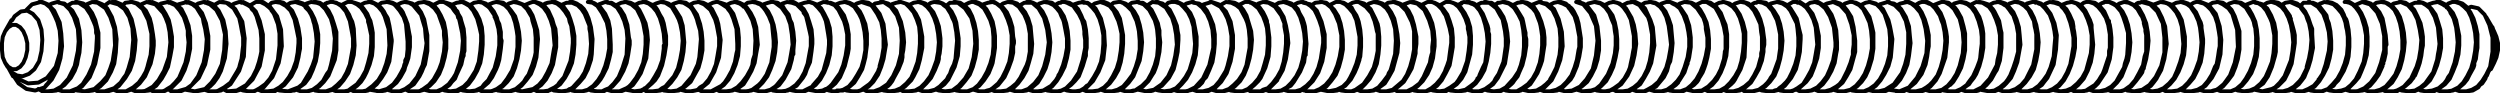 <?xml version="1.0" encoding="utf-8"?>
<!-- Generator: Adobe Illustrator 19.0.0, SVG Export Plug-In . SVG Version: 6.00 Build 0)  -->
<svg version="1.0" id="Layer_1" xmlns="http://www.w3.org/2000/svg" xmlns:xlink="http://www.w3.org/1999/xlink" x="0px" y="0px"
	 width="316.2px" height="11.8px" viewBox="0 0 316.2 11.8" enable-background="new 0 0 316.2 11.8" xml:space="preserve">
<g>
	<path fill="none" stroke="#000000" stroke-width="0.5" stroke-linecap="round" stroke-linejoin="round" stroke-miterlimit="10" d="
		M314.45,9.65l0.1-0.1l0.6-1.5l0.4-1.6v-1.5l-0.2-1l-0.2-0.6 M315.45,3.95L315.45,3.95l0.3,0.7l0.2,0.8v0.9l-0.2,0.9l-0.3,0.7
		 M5.15,0.25h0.2l0.7,0.3l0.8,0.8l0.7,1.5l0.2,1.4l0.1,1.6l-0.2,1.5l-0.4,1.4l-0.7,1.3l-0.9,1 M7.45,0.35l0.7,0.1l1,0.9l0.6,1.1
		l0.3,1.4l0.1,1.5l-0.1,1.3l-0.2,0.9l-0.1,0.6l-0.3,0.8l-0.5,0.9l-0.8,0.9l-1,0.7l-0.9,0.1 M9.75,0.25l0.8,0.2l0.6,0.5l0.5,0.7
		l0.4,0.9l0.2,0.8l0.2,0.8v1.9l-0.4,2l-0.7,1.7l-1,1.2l-1.1,0.6h-0.6 M12.05,0.25h0.2l0.7,0.3l0.6,0.5l0.6,1.1l0.4,1.3l0.2,1.5
		l-0.1,1.7l-0.2,1.4l-0.4,1l-0.6,1.1l-0.8,0.8l-0.9,0.5l-0.8,0.1 M14.35,0.25h0.3l0.7,0.3l0.7,0.7l0.6,1.2l0.3,1.3l0.2,1.3l-0.1,1.3
		l-0.2,1.3l-0.4,1.2l-0.6,1l-0.8,1l-0.7,0.5l-0.7,0.2h-0.4 M16.75,0.25L16.75,0.25l0.7,0.2l0.5,0.4l0.5,0.5l0.5,1l0.2,0.8l0.2,1.2
		l0.1,0.8v0.6l-0.1,1l-0.3,1.3l-0.4,0.9l-0.3,0.7l-0.7,0.9l-0.8,0.7l-0.9,0.3h-0.4 M19.05,0.35l0.2-0.1l0.7,0.3l0.5,0.4l0.5,0.8
		l0.4,0.8l0.2,0.9l0.2,1.2v0.6v0.7l-0.2,1.1l-0.3,1.4l-0.4,0.8l-0.4,0.7l-0.7,0.9l-0.9,0.6l-0.9,0.1h-0.1 M21.35,0.35l0.2-0.1
		l0.7,0.3l0.7,0.6l0.5,1l0.4,1.1l0.2,1.3v1.6l-0.3,1.5l-0.4,1.2l-0.6,1.2l-1,1l-1,0.5h-0.6 M23.65,0.35l0.2-0.1l0.9,0.4l0.8,1
		l0.5,1.3l0.3,1.6v1.7l-0.4,1.9l-0.8,1.7l-1.3,1.3l-1.4,0.4 M25.95,0.35l0.3-0.1l0.7,0.3l0.7,0.8l0.6,1.2l0.3,1.4l0.1,1.6l-0.2,1.8
		l-0.5,1.6l-0.4,0.8l-0.5,0.7l-0.5,0.5l-0.6,0.4l-1.1,0.2 M28.25,0.25l0.7,0.2l0.8,0.7l0.9,1.6l0.3,2.1l-0.1,2.3l-0.6,1.8l-1.1,1.7
		l-1.2,0.8l-0.7,0.1h-0.1 M30.55,0.35l0.2-0.1l0.8,0.4l0.8,0.8l0.5,1.2l0.4,1.7v2l-0.4,2l-0.9,1.7l-1.2,1.2l-1,0.3h-0.3 M32.95,0.25
		h0.3l0.9,0.6l0.9,1.2l0.5,1.7l0.1,2.1l-0.4,2.1l-0.8,1.8l-1.1,1.3l-1.3,0.5h-0.3 M35.25,0.25h0.2l0.4,0.1l0.5,0.4l0.6,0.6l0.5,1.1
		l0.3,1.1l0.2,1.3v0.8v0.5l-0.1,0.5l-0.1,0.6l-0.3,1.2l-0.6,1.2l-0.9,1.1l-1.2,0.8h-0.7 M37.55,0.25h0.2l0.6,0.2l0.5,0.4l0.5,0.7
		l0.4,0.8l0.3,0.9l0.2,1.1v1.1l-0.1,1.2l-0.2,1.1l-0.4,1.1l-0.4,0.9l-0.6,0.8l-0.7,0.5l-0.3,0.3h-0.2l-0.1,0.1h-0.1h-0.1l-0.4,0.1
		h-0.3 M39.85,0.25h0.1l0.5,0.1l0.6,0.4l0.5,0.6l0.4,0.8l0.3,0.9l0.3,1v1.2v1.1l-0.2,1.2l-0.4,1l-0.4,1l-0.6,0.8l-0.6,0.6l-0.7,0.4
		l-0.7,0.2h-0.2 M42.15,0.25l1.1,0.4l0.2,0.2l0.2,0.2l0.5,0.8l0.2,0.5l0.2,0.4l0.1,0.4l0.1,0.5l0.1,2.1l-0.1,1.2l-0.3,1.2l-0.4,1.1
		l-0.6,0.9l-0.6,0.7l-0.7,0.5l-0.8,0.2h-0.3 M44.45,0.25l0.4,0.1l0.6,0.2l0.5,0.5l0.5,0.7l0.2,0.5l0.2,0.4l0.2,0.9l0.1,0.6v0.6v1.2
		l-0.1,1.1l-0.3,1.1l-0.4,1l-0.3,0.6l-0.4,0.6l-0.2,0.2l-0.3,0.3l-0.4,0.3l-0.3,0.2l-0.3,0.1l-0.2,0.1h-0.6 M46.75,0.25h0.3l0.6,0.3
		l0.2,0.1l0.1,0.1l0.1,0.1l0.2,0.2l0.3,0.4l0.2,0.4l0.2,0.3l0.1,0.2l0.2,0.9l0.1,0.6l0.1,0.6l0.1,0.6v0.2l-0.1,0.9l-0.2,1.6
		l-0.3,0.8l-0.2,0.5l-0.5,0.8l-0.6,0.8l-0.6,0.5l-0.5,0.3l-0.5,0.1h-0.4 M49.15,0.25h0.1l0.4,0.1l0.4,0.2l0.3,0.2l0.1,0.2l0.3,0.3
		l0.2,0.3l0.2,0.5l0.1,0.2l0.3,0.8l0.2,1.1l0.1,0.5v0.4v0.1v0.8l-0.2,1.4l-0.2,0.6l-0.2,0.5l-0.1,0.4l-0.5,0.9l-0.5,0.7l-0.7,0.6
		l-0.7,0.4l-0.6,0.1h-0.2 M51.45,0.25l0.7,0.2l0.6,0.4l0.5,0.7l0.4,0.9l0.4,2v2l-0.3,1.7l-0.2,0.4l-0.2,0.5l-0.3,0.6l-0.7,1
		l-0.9,0.6l-0.8,0.3h-0.4 M53.75,0.25l0.5,0.1l0.6,0.3l0.5,0.6l0.4,0.7l0.4,0.9l0.2,1l0.1,1.1v1.2l-0.2,1.1l-0.3,1.1l-0.4,1
		l-0.6,0.9l-0.6,0.6l-0.7,0.5l-0.7,0.2h-0.4 M56.05,0.25l0.4,0.1l0.6,0.2l0.2,0.3l0.2,0.1l0.1,0.1v0.1l0.3,0.3l0.1,0.3l0.3,0.5
		l0.1,0.4l0.3,1l0.1,1.1v1.2v0.5l-0.1,0.3v0.1v0.1v0.1l-0.1,0.2l-0.2,0.9l-0.6,1.3l-0.2,0.5l-0.4,0.4l-0.3,0.4l-0.7,0.5l-0.7,0.3
		h-0.5 M58.35,0.25h0.1h0.2l0.6,0.3l0.5,0.4l0.5,0.7l0.4,0.8l0.3,1l0.1,1.1v1.1l-0.1,1.2l-0.2,1.1l-0.4,1l-0.5,0.9l-0.6,0.8
		l-0.6,0.5l-0.8,0.4h-0.5h-0.1 M60.65,0.25h0.2l0.6,0.2l0.5,0.4l0.5,0.6l0.4,0.8l0.1,0.4l0.1,0.2l0.1,0.2l0.2,1v0.4v0.2v0.1v0.1
		l0.1,0.3l-0.1,1l-0.2,1.4l-0.2,0.7l-0.2,0.5l-0.5,1l-0.5,0.7l-0.7,0.6l-0.7,0.4l-0.7,0.1h-0.1 M63.05,0.25L63.05,0.25l0.6,0.1
		l0.5,0.4l0.5,0.6l0.5,0.7l0.3,1l0.2,1l0.1,1.1l-0.1,1.2l-0.2,1.1l-0.3,1.1l-0.4,1l-0.6,0.8l-0.6,0.6l-0.7,0.4l-0.8,0.2h-0.2
		 M65.35,0.25l1,0.4l0.6,0.6l0.4,0.7l0.3,0.9l0.3,1l0.1,1.1l-0.1,1.2l-0.1,1.1l-0.3,1.1l-0.4,1l-0.6,0.8l-0.6,0.7l-0.7,0.5l-0.7,0.2
		h-0.4 M67.65,0.25h0.1l0.3,0.1l0.3,0.1l0.5,0.3l0.5,0.6l0.5,1.1l0.2,0.7l0.2,0.5l0.1,1.1v1.2l-0.2,1.1l-0.2,1.1l-0.4,1l-0.5,0.9
		l-0.6,0.7l-0.7,0.5l-0.7,0.3h-0.6 M69.95,0.25h0.1h0.2l0.6,0.3l0.5,0.4l0.5,0.7l0.3,0.8l0.3,1l0.2,1.1v1.1l-0.1,1.2l-0.2,1.1
		l-0.4,1l-0.5,0.9l-0.6,0.8l-0.7,0.5l-0.7,0.3l-0.7,0.1 M72.25,0.25h0.2l0.5,0.2l0.3,0.2l0.2,0.1l0.1,0.1l0.3,0.3l0.3,0.5l0.3,0.7
		l0.3,1.1l0.2,1.5l-0.1,1.9l-0.1,0.7l-0.2,0.6l-0.2,0.6l-0.5,1l-0.6,0.7l-0.6,0.6l-0.7,0.4l-0.7,0.1h-0.1 M74.55,0.25h0.3l0.1,0.1
		h0.1l0.2,0.1l0.7,0.5l0.6,0.8l0.4,0.9l0.2,1l0.1,2v0.9l-0.2,0.9l-0.3,1.1l-0.5,1l-0.3,0.5l-0.4,0.5l-0.3,0.3l-0.2,0.1l-0.3,0.3
		l-0.6,0.2l-0.5,0.1h-0.2 M76.85,0.35h0.5l0.5,0.3l0.6,0.5l0.5,0.8l0.4,1.2l0.2,1.6l0.1,0.4v0.1v0.1v0.3l-0.2,1.3l-0.2,1l-0.4,1
		l-0.6,1.1l-0.8,0.9l-1.1,0.6h-0.6 M79.25,0.25l0.5,0.1l0.6,0.3l0.5,0.6l0.4,0.8l0.4,0.9l0.2,1l0.1,1.1l-0.2,2.3l-0.7,1.9l-0.5,0.8
		l-0.5,0.7l-0.7,0.5l-0.8,0.3h-0.5 M81.55,0.25h0.2l0.6,0.3l0.3,0.1l0.1,0.2l0.2,0.1l0.2,0.3l0.3,0.6l0.3,0.5l0.1,0.3l0.1,0.3
		l0.3,1.6v1.1l-0.2,1.3l-0.3,1.3l-0.5,1.3l-0.4,0.6l-0.4,0.4l-0.7,0.6l-0.7,0.4h-0.7 M83.85,0.25h0.1l0.6,0.2l0.6,0.4l0.4,0.6
		l0.5,0.8l0.3,1l0.1,1l0.1,1.1l-0.1,1.2l-0.2,1.1l-0.3,1.1l-0.5,0.9l-0.6,0.8l-0.6,0.6l-0.7,0.4l-0.8,0.1h-0.1 M86.15,0.25l0.6,0.1
		l0.7,0.5l0.7,1l0.2,0.6l0.2,0.6l0.2,1l0.1,1.1v1.2l-0.2,1.1l-0.3,1.1l-0.5,0.9l-0.5,0.9l-0.7,0.6l-0.8,0.5l-0.9,0.1 M88.45,0.25
		l0.5,0.1l0.6,0.3l0.5,0.5l0.4,0.8l0.2,0.4l0.2,0.7l0.3,2l-0.2,2.2l-0.6,1.8l-0.8,1.4l-1.1,0.9l-1.1,0.2 M90.75,0.25l0.4,0.1
		l0.6,0.2l0.5,0.5l0.5,0.7l0.3,0.9l0.3,1l0.1,1.1v1.1l-0.1,1.2l-0.3,1.1l-0.4,1l-0.5,0.9l-0.6,0.7l-0.7,0.5l-0.7,0.3h-0.5
		 M93.05,0.25h0.2l0.3,0.1l0.4,0.2l0.5,0.4l0.5,0.7l0.4,0.8l0.3,1l0.1,1.1l0.1,1.1l-0.2,1.1l-0.2,1.2l-0.4,1l-0.5,0.9l-0.5,0.8
		l-0.7,0.5l-0.7,0.3l-0.7,0.1 M95.45,0.25h0.1l0.6,0.2l0.5,0.4l0.5,0.6l0.4,0.8l0.3,0.9l0.2,1.1l0.1,1.1l-0.1,1.2l-0.2,1.1l-0.4,1.1
		l-0.4,0.9l-0.6,0.8l-0.6,0.6l-0.8,0.4l-0.7,0.1h-0.1 M97.75,0.25L97.75,0.25l0.6,0.1l0.6,0.4l0.1,0.1l0.1,0.2l0.2,0.3l0.4,0.5
		l0.2,0.7l0.2,0.4l0.2,1.1l0.1,1.1l-0.1,1.2v0.2v0.2v0.1l-0.1,0.1l-0.1,0.6l-0.3,1.1l-0.7,1.3l-0.3,0.4l-0.3,0.4l-0.3,0.2l-0.7,0.4
		l-0.7,0.2h-0.3 M100.05,0.25h0.1h0.2l0.2,0.1l0.5,0.3l0.6,0.5l0.4,0.7l0.3,0.9l0.3,1l0.1,1.2v0.6l-0.1,0.9l-0.2,1.4l-0.4,0.9
		l-0.2,0.6l-0.3,0.5l-0.8,1l-1.1,0.6l-0.8,0.1 M102.35,0.25h0.1l0.3,0.1l0.5,0.2l0.6,0.5l0.4,0.7l0.4,0.8l0.3,1l0.1,1.1v1.2
		l-0.1,1.1l-0.3,1.2l-0.4,1l-0.5,0.9l-0.6,0.7l-0.7,0.5l-0.7,0.3h-0.6 M104.65,0.35h0.4l0.5,0.2l0.5,0.4l0.7,1l0.4,1.2l0.2,1.2v1
		v0.8l-0.1,0.6l-0.1,0.4l-0.3,1.2l-0.6,1.4l-0.6,0.8l-0.7,0.6l-0.8,0.4h-0.6 M106.95,0.25h0.1l0.4,0.1l0.4,0.2l0.2,0.1l0.7,0.8
		l0.3,0.6l0.4,1l0.2,1.2v1.4l-0.2,1.6l-0.2,0.8l-0.2,0.7l-0.5,0.9l-0.5,0.8l-0.7,0.6l-0.7,0.4h-0.8 M109.25,0.25l0.6,0.1l0.7,0.5
		l0.7,0.9l0.5,1.3l0.2,1.8l0.1,0.8l-0.1,0.6l-0.2,1.2l-0.3,1l-0.4,1l-0.6,0.9l-0.6,0.6l-0.7,0.4l-0.7,0.2h-0.3 M111.65,0.25l0.7,0.2
		l0.5,0.4l0.5,0.5l0.6,1.4l0.3,1.4l0.1,1.2l-0.1,1l-0.1,0.5v0.2v0.2l-0.1,0.5l-0.4,1l-0.6,1.1l-0.2,0.4l-0.3,0.4l-0.2,0.2l-0.7,0.5
		l-0.8,0.2h-0.4 M113.95,0.25L113.95,0.25l0.3,0.1l0.6,0.2l0.5,0.5l0.5,0.7l0.4,0.8l0.2,1l0.2,1.1v0.4v0.4v0.6l-0.3,1.5l-0.3,1.1
		l-0.3,0.6l-0.2,0.4l-0.3,0.5l-0.8,0.8l-0.8,0.5l-0.8,0.1h-0.1 M116.25,0.25h0.2l0.6,0.2l0.5,0.5l0.5,0.6l0.4,0.9l0.3,0.9l0.1,0.7
		l0.1,0.8v0.4v0.6l-0.1,0.9l-0.1,0.4v0.3l-0.1,0.4l-0.4,1l-0.5,1l-0.6,0.7l-0.6,0.6l-0.7,0.3l-0.8,0.1 M118.55,0.25h0.2l0.5,0.2
		l0.6,0.4l0.5,0.6l0.4,0.8l0.2,0.6l0.1,0.7l0.1,0.6l0.1,0.7v1l-0.1,1.2l-0.4,1.4l-0.4,0.8l-0.2,0.4l-0.2,0.4l-0.5,0.6l-0.8,0.6
		l-1,0.3h-0.3 M120.85,0.25L120.85,0.25l0.6,0.1l0.6,0.4l0.5,0.5l0.4,0.8l0.3,0.9l0.2,1l0.1,1.1v1.2l-0.2,1.1l-0.3,1.1l-0.4,1
		l-0.6,0.8l-0.6,0.7l-0.3,0.2l-0.3,0.2l-0.4,0.1l-0.6,0.1h-0.1 M123.15,0.25h0.3l0.3,0.1l0.2,0.1l0.3,0.2l0.5,0.5l0.4,0.7l0.4,0.9
		l0.2,1l0.1,0.8v0.7v0.4v0.4l-0.1,0.7l-0.1,0.6l-0.1,0.6l-0.1,0.3l-0.4,1l-0.6,0.9l-0.6,0.7l-0.6,0.4l-0.8,0.3h-0.4 M125.45,0.25
		h0.3l1.1,0.7l0.5,0.6l0.4,0.9l0.3,1l0.1,1.2l0.1,0.5v0.3l-0.1,0.4v0.8l-0.2,0.9l-0.4,1.1l-0.5,1.1l-0.8,1l-1,0.7l-0.4,0.1h-0.4
		h-0.1 M127.85,0.25h0.2l0.6,0.2l0.5,0.5l0.5,0.6l0.4,0.8l0.3,1l0.1,1.1l0.1,1.1l-0.1,1.2l-0.3,1.1l-0.3,1l-0.5,0.9l-0.6,0.8
		l-0.6,0.6l-0.7,0.3l-0.8,0.1 M130.15,0.25h0.2l0.3,0.1l0.4,0.2l0.3,0.3l0.5,0.6l0.4,0.8l0.3,0.9l0.2,1.1l0.1,1.1l-0.1,1.2l-0.2,1.1
		l-0.3,1l-0.5,1l-0.5,0.8l-0.7,0.6l-0.7,0.4l-0.7,0.1h-0.2 M132.45,0.25l0.6,0.1l0.5,0.4l0.5,0.5l0.5,0.8l0.3,0.9l0.2,1l0.1,1.2v1.1
		l-0.2,1.1l-0.3,1.1l-0.5,1l-0.5,0.8l-0.6,0.7l-0.7,0.4l-0.8,0.2h-0.3 M134.75,0.25l0.5,0.1l0.5,0.3l0.2,0.1l0.1,0.1l0.1,0.1
		l0.2,0.2l0.2,0.4l0.2,0.4l0.2,0.5l0.2,0.3l0.2,1l0.1,1.1v1.2l-0.1,0.5v0.2v0.1v0.2l-0.1,0.3l-0.3,1l-0.5,1.3l-0.5,0.6l-0.5,0.5
		l-0.7,0.5l-0.7,0.3h-0.4 M137.05,0.35h0.5l1,0.7l0.7,1.3l0.4,1.6l0.1,1.8l-0.2,1.8l-0.6,1.5l-0.7,1.2l-0.9,0.9l-0.9,0.4h-0.5
		 M139.35,0.25h0.3l0.5,0.2l0.6,0.5l0.5,0.6l0.4,0.8l0.2,1l0.2,1.1v1.1l-0.1,1.2l-0.2,1.1l-0.3,1l-0.5,0.9l-0.6,0.8l-0.7,0.6
		l-0.7,0.3l-0.7,0.1 M141.65,0.25h0.1l0.6,0.2l0.6,0.4l0.5,0.6l0.4,0.7l0.3,1l0.2,1l0.1,1.2l-0.1,1.1l-0.2,1.2l-0.4,1l-0.4,1
		l-0.6,0.8l-0.6,0.6l-0.7,0.4l-0.8,0.1h-0.1 M144.05,0.35h0.5l0.3,0.2l0.3,0.2l0.5,0.5l0.4,0.8l0.4,0.9l0.1,0.5l0.1,0.4v0.6l0.1,0.9
		l-0.1,1.2l-0.3,1.5l-0.2,0.6l-0.2,0.5l-0.2,0.3l-0.5,0.8l-0.7,0.7l-0.7,0.4l-0.7,0.2h-0.3 M146.35,0.25h0.1l0.2,0.1l0.4,0.1
		l0.9,0.8l0.5,1l0.4,1l0.1,0.7l0.1,0.5v0.2v0.4l-0.1,1.5l-0.2,1l-0.3,1.2l-0.6,1.1l-0.9,1l-1.1,0.6l-0.4,0.1h-0.3 M148.65,0.25h0.3
		l0.6,0.3l0.5,0.5l0.5,0.6l0.4,0.9l0.2,1l0.2,1.1v1.1l-0.1,1.2l-0.3,1.1l-0.4,1l-0.5,0.9l-0.6,0.7l-0.6,0.6l-0.8,0.3h-0.6
		 M150.95,0.35l0.7,0.1l0.5,0.3l0.5,0.6l0.4,0.8l0.4,1l0.2,1.2v1.2l-0.1,1.1l-0.2,1.2l-0.4,1l-0.4,0.9l-0.3,0.3l-0.2,0.4l-0.4,0.4
		l-0.8,0.5l-0.9,0.2h-0.2 M153.25,0.25l0.9,0.3l0.9,0.9l0.6,1.3l0.3,1.7v1.7l-0.3,1.6l-0.5,1.5l-0.7,1.1l-0.8,0.8l-0.9,0.4h-0.6
		 M155.55,0.25l0.6,0.1l0.6,0.3l0.5,0.6l0.4,0.7l0.3,1l0.3,1l0.1,1.1l-0.1,1.2l-0.2,1.1l-0.3,1.1l-0.4,1l-0.5,0.8l-0.7,0.7l-0.6,0.4
		l-0.8,0.2h-0.3 M157.85,0.25h0.2l0.8,0.3l0.1,0.1h0.1v0.1l0.2,0.1l0.5,0.7l0.3,0.6l0.2,0.5v0.2l0.1,0.3l0.2,1.6v1.1l-0.1,1.3
		l-0.4,1.4l-0.6,1.3l-0.3,0.4l-0.3,0.3l-0.2,0.2l-0.7,0.6l-0.8,0.2h-0.4 M160.25,0.25l0.8,0.3l0.7,0.6l0.6,1l0.3,1.1l0.2,1.1
		l0.1,1.1l-0.3,2l-0.4,1.4l-0.5,0.9l-0.2,0.3v0.1h-0.1v0.1l-0.1,0.1l-0.3,0.3l-0.6,0.6l-0.8,0.3h-0.6 M162.55,0.25h0.2l0.6,0.2
		l0.2,0.2l0.2,0.1v0.1h0.1v0.1h0.1l0.2,0.2l0.2,0.5l0.4,0.7l0.1,0.3l0.1,0.3l0.1,0.4l0.1,1l0.1,1.2l-0.1,1.2v0.1v0.1l-0.1,0.1
		l-0.1,0.8l-0.5,1.2l-0.8,1.3l-0.4,0.5l-0.4,0.2l-0.7,0.4l-0.7,0.1h-0.1 M164.85,0.35l0.9,0.2l0.8,0.8l0.6,1.4l0.4,1.6v1.7l-0.3,1.7
		l-0.5,1.4l-0.7,1.1l-0.8,0.8l-0.9,0.5h-0.7 M167.15,0.25l0.6,0.1l0.5,0.4l0.5,0.5l0.5,0.8l0.3,0.9l0.2,1l0.1,1.1v1.2l-0.2,1.1
		l-0.3,1.1l-0.4,1l-0.6,0.8l-0.6,0.7l-0.7,0.4l-0.7,0.2h-0.3 M169.45,0.25l0.5,0.1l0.5,0.3l0.2,0.1l0.2,0.2h0.1l0.2,0.4l0.4,0.6
		l0.2,0.5l0.1,0.3l0.1,0.5l0.1,0.5l0.1,1.1v1.1l-0.1,1.2l-0.1,0.3v0.1l-0.1,0.3l-0.2,0.6l-0.3,0.7l-0.5,0.9l-0.7,0.8l-1,0.6
		l-0.8,0.1 M171.75,0.25h0.1l0.7,0.2l0.8,0.7l0.6,1.2l0.3,0.7l0.1,0.5l0.1,1.1v1.1l-0.1,1.1l-0.2,1.2l-0.4,1l-0.5,0.9l-0.6,0.7
		l-0.4,0.4l-0.4,0.2l-0.2,0.1l-0.5,0.2h-0.5 M174.15,0.25h0.1l0.6,0.2l0.6,0.4l0.5,0.7l0.4,0.8l0.2,0.9l0.2,1.1l0.1,1.1l-0.1,1.2
		l-0.3,1.1l-0.3,1.1l-0.5,0.9l-0.5,0.8l-0.7,0.5l-0.2,0.2l-0.3,0.1l-0.2,0.1l-0.8,0.1 M176.45,0.25L176.45,0.25l0.6,0.2l0.6,0.3
		l0.5,0.6l0.4,0.8l0.3,1l0.2,1l0.1,0.5v0.4v0.5l-0.1,0.8v0.4l-0.1,0.4l-0.1,0.4l-0.3,1.1l-0.5,0.9l-0.5,0.8l-0.7,0.6l-0.7,0.5
		l-0.7,0.1h-0.2 M178.75,0.25h0.1l0.3,0.1l0.7,0.3l0.5,0.6l0.4,0.7l0.4,1l0.2,1l0.1,1.1v0.2v0.2v0.4l-0.1,0.7l-0.1,0.8l-0.3,1.1
		l-0.4,0.9l-0.6,0.9l-0.6,0.6l-0.5,0.4l-0.4,0.2l-0.3,0.1h-0.6 M181.05,0.25l0.4,0.1l0.6,0.3l0.5,0.5l0.5,0.7l0.3,0.8l0.3,1l0.1,1.1
		v1.2l-0.2,1.2l-0.2,1.1l-0.5,1l-0.5,0.9l-0.6,0.7l-0.7,0.5l-0.7,0.2h-0.5 M183.35,0.25l0.4,0.1l0.5,0.2l0.5,0.4l0.5,0.7l0.4,0.8
		l0.3,1l0.1,1.1v1.1l-0.1,1.2l-0.3,1.1l-0.3,1.1l-0.5,0.9l-0.6,0.7l-0.7,0.5l-0.7,0.4h-0.6 M185.65,0.25h0.2l0.2,0.1h0.1l0.3,0.1
		l0.5,0.4l0.6,0.9l0.6,1.5l0.1,0.4v0.4l0.1,0.3v1.2l-0.1,1.1l-0.2,1.1l-0.3,1.1l-0.5,0.9l-0.6,0.8l-0.6,0.5l-0.7,0.4l-0.8,0.1
		 M187.95,0.25l0.4,0.1h0.3l0.3,0.2l0.2,0.2l0.5,0.6l0.5,0.8l0.3,0.9l0.2,1.1l0.1,1.1l-0.1,0.9l-0.3,1.9l-0.9,1.8l-0.6,0.8l-0.7,0.5
		l-0.8,0.4h-0.5 M190.35,0.25l0.4,0.1l0.6,0.3l0.4,0.4l0.5,0.8l0.3,0.5l0.1,0.4l0.2,1l0.1,0.4v0.4l0.1,0.4v0.8l-0.2,1.3l-0.3,1.2
		l-0.4,0.9l-0.2,0.5l-0.4,0.5l-0.2,0.3l-0.2,0.2l-0.7,0.6l-0.3,0.1l-0.4,0.2h-0.2h-0.4 M192.65,0.25l0.5,0.1l0.4,0.2l0.5,0.4
		l0.5,0.8l0.4,1l0.3,1.1l0.1,0.9v0.9l-0.2,1.3l-0.1,0.7l-0.2,0.6l-0.4,1l-0.5,0.8l-0.4,0.6l-0.7,0.5l-0.5,0.3l-0.4,0.1h-0.5
		 M194.95,0.35l0.7,0.1l0.9,0.7l0.6,1.3l0.4,1.6l0.1,1.8l-0.3,1.7l-0.5,1.4l-0.6,1.2l-0.9,0.9l-0.8,0.4l-0.8,0.1 M197.25,0.25h0.2
		l0.6,0.2l0.2,0.2l0.2,0.1v0.1l0.2,0.1l0.2,0.2l0.2,0.3l0.2,0.4l0.2,0.4l0.2,0.7l0.3,1.9v1.1l-0.2,1.2l-0.3,1.2l-0.5,1.2l-0.3,0.5
		l-0.4,0.4l-0.6,0.6l-0.7,0.4l-0.8,0.1h-0.1 M199.55,0.25h0.1h0.1h0.1l0.1,0.1l0.3,0.1l0.4,0.2l0.4,0.5l0.6,0.8l0.4,1.4l0.2,1.8v0.4
		v0.4v0.4l-0.2,1.2l-0.3,1l-0.5,1l-0.5,0.8l-0.7,0.6l-0.7,0.4l-0.7,0.2h-0.2 M201.85,0.25l0.5,0.1l0.6,0.3l0.5,0.6l0.5,0.7l0.3,0.9
		l0.2,1l0.1,1.1v1.2l-0.2,1.1l-0.3,1.2l-0.4,0.9l-0.5,0.9l-0.5,0.5l-0.2,0.2l-0.4,0.3l-0.6,0.2l-0.4,0.1h-0.3 M204.15,0.25l0.7,0.2
		l0.8,0.6l0.7,1.2l0.3,0.9l0.2,1.1l0.1,1.3l-0.2,1.4l-0.3,1.3l-0.6,1.3l-0.8,1.1l-1,0.7l-1,0.2 M206.55,0.25L206.55,0.25h0.3
		l0.6,0.3l0.6,0.5l0.7,1.5l0.3,0.9l0.1,1.1l0.1,1.2l-0.2,1.1l-0.2,1.1l-0.4,1l-0.5,0.9l-0.5,0.8l-0.7,0.5l-0.7,0.4h-0.7
		 M208.85,0.25l0.5,0.1l0.4,0.2l0.4,0.3l0.5,0.6l0.4,0.9l0.3,0.9l0.1,1.1l0.1,1.1l-0.1,1.1l-0.2,1.2l-0.2,0.4l-0.1,0.4l-0.1,0.4
		l-0.2,0.4l-0.2,0.4l-1,1.2l-1.4,0.6h-0.4 M211.15,0.25h0.1l0.5,0.2l0.5,0.2l0.4,0.5l0.6,0.9l0.2,0.6l0.2,0.6l0.1,0.7l0.1,0.8v0.5
		v0.7l-0.2,1.3l-0.1,0.4l-0.1,0.2v0.1v0.1l-0.1,0.2l-0.3,0.9l-0.7,1.1l-0.1,0.1v0.1l-0.1,0.1l-0.2,0.2l-0.7,0.5l-0.5,0.2l-0.5,0.1
		h-0.3 M213.45,0.25l0.5,0.1l0.6,0.3l0.5,0.6l0.4,0.7l0.4,0.9l0.2,1l0.1,1.1v1.2l-0.2,1.1l-0.2,0.8l-0.2,0.6l-0.2,0.5l-0.3,0.5
		l-0.2,0.3v0.1l-0.2,0.3l-0.4,0.4l-0.6,0.4l-0.8,0.4h-0.6 M215.75,0.25h0.2l0.4,0.1l0.7,0.5l0.6,0.8l0.3,0.8l0.3,0.7l0.1,0.6
		l0.1,0.6v0.8v0.8l-0.1,1.1l-0.3,1.1l-0.4,1l-0.5,0.9l-0.6,0.7l-0.7,0.5l-0.7,0.3h-0.5 M218.05,0.25l0.7,0.2l0.7,0.5l0.6,0.9l0.4,1
		l0.3,1.2v1.1l-0.1,2.1l-0.5,1.5l-0.6,1.1l-0.1,0.2l-0.2,0.3l-0.3,0.3l-0.6,0.5l-0.7,0.4h-0.7 M220.35,0.25h0.2l0.6,0.2l0.5,0.4
		l0.4,0.4l0.3,0.5l0.3,0.7l0.3,1.1l0.2,1.5v0.6l-0.1,0.5v0.4l-0.2,1.1l-0.4,1.1l-0.5,0.9l-0.5,0.8l-0.7,0.6l-0.7,0.4l-0.7,0.1h-0.1
		 M222.75,0.25L222.75,0.25l0.6,0.1l0.5,0.4l0.5,0.6l0.5,0.8l0.3,0.9l0.2,1l0.1,1.1l-0.1,1.2l-0.2,1.1l-0.3,1.1l-0.4,1l-0.6,0.8
		l-0.6,0.6l-0.7,0.4l-0.8,0.2h-0.2 M225.05,0.25l0.4,0.1l0.4,0.2l0.3,0.2l0.3,0.3l0.5,0.8l0.3,0.5l0.1,0.4l0.2,0.9l0.1,0.4l0.1,0.4
		v0.5l-0.1,1.6l-0.2,1l-0.3,1.2l-0.6,1.1l-0.8,1l-0.4,0.3l-0.3,0.2l-0.8,0.2h-0.4 M227.35,0.35l0.3-0.1l0.9,0.6l0.7,0.9l0.5,1.3
		l0.3,1.5v1.5l-0.2,1.3l-0.4,1.2l-0.4,1l-0.6,0.8l-1,0.9l-1,0.3h-0.3 M229.65,0.25h0.1h0.2l0.5,0.3l0.6,0.4l0.2,0.3l0.2,0.3l0.2,0.3
		l0.3,0.8l0.3,1.2l0.1,1.5v0.9l-0.1,0.5l-0.2,1.2l-0.4,1l-0.5,0.9l-0.6,0.8l-0.6,0.5l-0.8,0.3l-0.7,0.1 M231.95,0.25h0.2l0.6,0.2
		l0.1,0.1l0.1,0.1l0.3,0.2l0.4,0.5l0.5,0.8l0.3,1.3l0.2,1.7v0.8v0.6l-0.3,1.1l-0.3,1.1l-0.5,0.9l-0.5,0.8l-0.7,0.6l-0.7,0.4
		l-0.7,0.1h-0.1 M234.25,0.25l0.5,0.1l0.2,0.1l0.4,0.2l0.5,0.6l0.6,0.9l0.3,1.1l0.2,0.9v0.9v1.1l-0.2,1.3l-0.4,1.3l-0.4,0.9
		l-0.5,0.7l-0.6,0.6l-0.7,0.4l-0.8,0.2h-0.2 M236.55,0.25l0.7,0.2l0.9,0.7l0.7,1.4l0.2,0.8l0.1,0.5l0.2,1.1l-0.1,1.2l-0.1,1.1
		l-0.3,1.1l-0.5,1l-0.5,0.8l-0.6,0.7l-0.7,0.5l-0.7,0.2h-0.4 M238.95,0.35l0.6,0.1l0.5,0.3l0.4,0.4l0.6,1l0.4,1.2l0.1,1.1l0.1,1
		l-0.1,0.8l-0.1,0.8l-0.2,1.1l-0.4,1l-0.5,0.9l-0.6,0.7l-0.7,0.5l-0.4,0.2h-0.2v0.1h-0.3h-0.4 M241.25,0.25h0.2l0.6,0.3l0.6,0.4
		l0.4,0.6l0.4,0.9l0.3,1l0.2,1v0.6v0.3v0.1v0.1v0.3l-0.1,0.5l-0.1,0.8l-0.2,1l-0.5,1.2l-0.8,1.1l-1.1,0.9l-0.4,0.2h-0.5h-0.2
		 M243.55,0.25h0.2l0.2,0.1l1,0.6l0.5,0.7l0.4,1l0.3,1.3l0.1,0.7v0.7l-0.2,1.9l-0.7,2l-0.5,0.9l-0.7,0.8l-0.8,0.5l-0.3,0.1h-0.3
		h-0.2h-0.2 M245.85,0.25l0.6,0.1l0.5,0.4l0.3,0.2l0.3,0.4l0.5,0.9l0.3,1.1l0.2,0.9v0.9v1.2l-0.2,1.1l-0.3,1.1l-0.5,1l-0.5,0.8
		l-0.2,0.2l-0.2,0.2h-0.1l-0.2,0.2l-0.4,0.3l-0.6,0.3h-0.1h-0.1h-0.4h-0.1 M248.15,0.25l0.5,0.1l0.6,0.3l0.5,0.5l0.3,0.5l0.3,0.5
		l0.2,0.6l0.2,0.8l0.1,0.7v0.7v1.1l-0.2,1.2l-0.3,1.1l-0.4,1l-0.3,0.5l-0.4,0.5l-0.2,0.3l-0.3,0.2l-0.4,0.3l-0.3,0.2l-0.4,0.2h-0.2
		h-0.4 M250.45,0.25l0.4,0.1l0.6,0.2l0.2,0.2l0.2,0.2l0.2,0.2l0.2,0.3l0.3,0.6l0.3,0.6l0.2,1.1l0.1,0.4v0.2v0.1v0.5v1.1l-0.2,1.6
		l-0.2,0.6l-0.2,0.6l-0.2,0.3l-0.5,0.9l-0.6,0.7l-0.6,0.5l-0.2,0.1h-0.1h-0.1v0.1l-0.4,0.1h-0.5 M252.85,0.25h0.2l0.6,0.2l0.5,0.5
		l0.5,0.6l0.4,0.9l0.3,1l0.1,1l0.1,1.2l-0.2,1.1l-0.2,1.1l-0.4,1.1l-0.4,0.9l-0.6,0.7l-0.3,0.3l-0.4,0.3l-0.2,0.2h-0.1l-0.5,0.2
		h-0.6 M255.15,0.25h0.1l0.6,0.2l0.5,0.4l0.5,0.6l0.4,0.8l0.3,0.9l0.2,1.1l0.1,1.1l-0.1,1.2l-0.2,1.1l-0.3,1.1l-0.5,0.9l-0.6,0.8
		l-0.6,0.6l-0.7,0.4l-0.8,0.1h-0.1 M257.45,0.35l0.1-0.1l0.6,0.2l0.6,0.5l0.6,0.8l0.5,1.2l0.3,1.5l-0.1,1.8l-0.3,1.9l-0.8,1.7
		l-0.4,0.5l-0.3,0.4l-0.3,0.2l-0.6,0.4l-0.8,0.2h-0.3 M259.75,0.25l0.5,0.1l0.5,0.3l0.6,0.5l0.4,0.7l0.4,0.9l0.1,0.6v0.2l0.1,0.5
		l0.1,0.8v1.2l-0.2,1.1l-0.3,1.1l-0.4,1l-0.5,0.9l-0.6,0.7l-0.7,0.5l-0.7,0.2h-0.5 M262.05,0.25h0.1l0.3,0.1l0.3,0.1l0.2,0.1
		l0.3,0.2l0.5,0.6l0.6,1.2l0.1,0.3l0.1,0.3v0.4l0.2,2.1l-0.1,1.1l-0.2,1.1l-0.4,1.1l-0.5,1l-0.7,0.8l-0.6,0.5l-0.8,0.3h-0.6
		 M264.35,0.25l0.6,0.1l0.6,0.4l0.6,0.7l0.4,0.9l0.1,0.3h0.1v0.1v0.1l0.1,0.3l0.1,0.6l0.1,1v1.2l-0.2,1.5l-0.5,1.6l-1,1.5l-0.2,0.2
		l-0.2,0.2l-0.3,0.2l-0.7,0.3l-0.7,0.1 M266.65,0.25h0.2l0.5,0.2l0.6,0.4l0.5,0.6l0.4,0.8l0.3,0.9l0.2,1.1l0.1,1.1l-0.1,1.2
		l-0.2,1.1l-0.4,1l-0.4,1l-0.6,0.8l-0.6,0.6l-0.7,0.4l-0.8,0.1h-0.1 M269.05,0.25L269.05,0.25l1.1,0.5l0.2,0.1l0.2,0.2l0.5,0.9
		l0.2,0.5l0.2,0.5l0.2,1.1l0.1,1.1l-0.1,1.1l-0.2,1.2l-0.3,1.1v0.1l-0.1,0.1l-0.1,0.4l-0.2,0.3l-0.3,0.4l-0.3,0.4l-0.6,0.7l-0.7,0.4
		l-0.7,0.2h-0.3 M271.35,0.35l0.1-0.1l0.8,0.3l0.7,0.7l0.5,1l0.4,1.1l0.1,1.1l0.1,1.1l-0.3,1.9l-0.4,1.4l-0.5,0.9l-0.1,0.2l-0.3,0.4
		l-0.4,0.5l-0.7,0.5l-0.8,0.2h-0.4 M273.65,0.25l0.3,0.1l0.6,0.2l0.5,0.5l0.5,0.7l0.4,0.8l0.2,1l0.2,1.1v1.2l-0.1,1.1l-0.3,1.1
		l-0.4,1l-0.5,0.9l-0.6,0.7l-0.7,0.6l-0.7,0.3h-0.6 M275.95,0.25h0.2l0.6,0.2l0.5,0.5l0.5,0.6l0.4,0.9l0.2,0.4l0.1,0.4v0.3l0.1,0.7
		l0.1,0.7v0.5l-0.1,1.3l-0.2,1.1l-0.4,1l-0.5,1l-0.6,0.7l-0.6,0.6l-0.7,0.3l-0.8,0.1 M278.25,0.25h0.1l1,0.4l0.9,1.1l0.5,1.6
		l0.2,1.7l-0.1,1.8l-0.4,1.7l-0.7,1.3l-0.8,1l-0.9,0.6l-0.9,0.1 M280.55,0.25l0.6,0.1l0.6,0.4l0.5,0.5l0.4,0.8l0.3,0.9l0.3,1v1.2
		v1.1l-0.2,1.2l-0.3,1l-0.4,1l-0.6,0.8l-0.6,0.7l-0.7,0.4l-0.7,0.2h-0.3 M282.85,0.25l0.6,0.1l0.5,0.3l0.5,0.5l0.4,0.7l0.4,0.9
		l0.2,1l0.1,1.1v1.2l-0.1,1.1l-0.3,1.1l-0.4,1l-0.6,0.9l-0.6,0.7l-0.6,0.4l-0.8,0.3h-0.4 M285.25,0.35l0.6,0.1l0.3,0.1l0.3,0.3
		l0.3,0.2l0.5,0.9l0.4,1l0.2,1.1v1.9v0.3v0.3l-0.1,0.5l-0.4,1.4l-0.5,1.2l-0.6,0.9l-0.7,0.5l-0.7,0.4l-0.8,0.1 M287.55,0.25h0.1
		l0.5,0.1l0.3,0.2l0.3,0.2l0.4,0.6l0.3,0.4l0.2,0.3v0.2l0.1,0.1v0.2l0.1,0.3l0.3,1.1l0.1,0.5v0.7v0.3l-0.1,0.7l-0.3,1.9l-0.4,1
		l-0.5,1l-0.8,0.8l-0.9,0.6l-0.5,0.1h-0.4 M289.85,0.25h0.1l0.6,0.2l0.5,0.4l0.5,0.6l0.4,0.8l0.3,0.9l0.2,0.5v0.7l0.1,1.7l-0.3,1.5
		l-0.3,1l-0.3,0.7l-0.2,0.5l-0.3,0.4l-0.4,0.5l-0.5,0.4l-0.7,0.4l-0.7,0.1h-0.2 M292.15,0.35h0.4l0.7,0.3l0.7,0.9l0.3,0.4l0.1,0.5
		l0.2,0.5l0.2,1l0.1,1.2v1.1l-0.2,1.1l-0.3,1.1l-0.5,1l-0.5,0.8l-0.6,0.7l-0.7,0.4l-0.7,0.2h-0.4 M294.45,0.25l0.5,0.1l0.6,0.3v0.1
		h0.1l0.2,0.2l0.3,0.3l0.3,0.6l0.1,0.3l0.2,0.3l0.1,0.3l0.2,1l0.1,1.1v1.1l-0.1,1.2l-0.2,0.8l-0.2,0.5l-0.2,0.5l-0.7,1.2l-0.2,0.2
		l-0.2,0.2l-0.2,0.3l-0.7,0.4l-0.7,0.3h-0.4 M296.75,0.25h0.4l0.5,0.3l0.6,0.5l0.4,0.6l0.4,0.9l0.3,1l0.1,1.1v1.2l-0.1,1.1l-0.3,1.1
		l-0.4,1l-0.3,0.7l-0.5,0.6l-0.9,0.9l-0.9,0.3h-0.4 M299.05,0.25h0.2l0.6,0.2l0.6,0.5l0.5,0.6l0.4,0.8l0.2,1l0.2,1.1l0.1,1.2
		l-0.1,0.2v0.1v0.2v0.6l-0.2,0.9l-0.1,0.2v0.1v0.1h-0.1v0.1v0.2l-0.5,1.1l-0.5,0.7l-0.6,0.7l-0.9,0.6l-0.9,0.1 M301.45,0.25h0.1
		l0.5,0.2l0.6,0.4l0.5,0.6l0.4,0.7l0.3,1l0.2,1l0.1,1.2l-0.1,1.1l-0.2,1.1l-0.3,1.1l-0.5,1l-0.5,0.8l-0.7,0.6l-0.7,0.4l-0.7,0.1
		h-0.2 M303.75,0.25l0.5,0.1l0.6,0.4l0.5,0.5l0.4,0.8l0.4,0.9l0.2,1l0.1,0.7v0.8v0.3l-0.1,0.5l-0.1,0.8l-0.2,0.9l-0.2,0.6l-0.4,1
		l-0.1,0.1l-0.1,0.1v0.1l-0.1,0.1l-0.3,0.4l-0.7,0.6l-1,0.6h-0.5h-0.1 M306.05,0.25l0.4,0.1l0.6,0.3l0.5,0.5l0.5,0.7l0.3,0.9l0.3,1
		l0.1,1.1v1.2l-0.2,1.1l-0.3,1.1l-0.4,1l-0.5,0.9l-0.6,0.6l-0.7,0.5l-0.7,0.3h-0.5 M308.35,0.25h0.3l0.6,0.3l0.5,0.5l0.5,0.6
		l0.4,0.9l0.2,1l0.2,1v1.2l-0.1,1.1l-0.3,1.2l-0.4,1l-0.4,0.9l-0.6,0.7l-0.7,0.5l-0.7,0.4h-0.7 M310.65,0.25h0.2l0.6,0.2l0.5,0.4
		l0.5,0.7l0.4,0.8l0.3,1l0.2,1v0.6v0.3v0.1v0.1v0.1v0.1v0.4l-0.1,0.6l-0.1,0.8l-0.2,0.5v0.2v0.1l-0.1,0.3l-0.5,0.9l-0.3,0.6
		l-0.4,0.5l-0.7,0.6l-0.7,0.3l-0.7,0.1 M313.45,11.05l-0.7,0.4l-0.7,0.1h-0.2 M313.45,11.05l0.2-0.3l0.3-0.2l0.2-0.3l0.2-0.3
		l0.1-0.3l0.2-0.4l0.1-0.4l0.2-0.4 M315.15,3.35l0.1,0.1l0.1,0.3l0.2,0.5 M1.75,9.65l0.6,0.9l1,0.7l1.1,0.2l1.2-0.4 M1.45,9.15
		l0.7,0.4l0.7,0.1l0.8-0.3l0.7-0.6l0.6-1l0.3-1.3l0.1-1.4l-0.1-1.3l-0.4-1.2l-0.7-0.8l-0.7-0.4l-0.8,0.1l-0.8,0.6l-0.3,0.5
		 M2.95,7.95l0.3-0.7l0.2-0.9v-0.9l-0.2-0.8l-0.3-0.7l-0.4-0.5l-0.5-0.3h-0.5l-0.5,0.3l-0.4,0.5l-0.3,0.7l-0.1,0.8v0.9l0.1,0.9
		l0.3,0.7l0.4,0.5l0.5,0.3h0.5l0.5-0.3L2.95,7.95 M0.95,8.45l0.1,0.1l0.2,0.2l0.2,0.4 M7.05,8.45l-0.1,0.4l-0.1,0.4l-0.2,0.4
		l-0.2,0.3l-0.2,0.3l-0.2,0.3l-0.2,0.2l-0.2,0.3 M315.55,4.25v1.7v0.3 M7.05,8.45l-1.1,1.4l-1.1,0.6l-1.3,0.1l-1.1-0.5l-0.9-0.8
		l-0.5-0.8 M3.25,1.35l0.8-0.8l1.1-0.3l0.6,0.2l0.6,0.5l0.3,0.5l0.3,0.6l0.3,0.7l0.3,1.1l0.1,1.3l-0.1,1.6l-0.5,1.7 M6.15,0.65
		l0.4-0.2l0.7-0.2l0.9,0.3l0.7,0.7l0.5,0.9l0.5,1.5l0.1,1.6l-0.1,1.2l-0.4,1.9l-0.8,1.6l-0.9,1l-0.9,0.5l-0.8,0.1h-0.7l-0.5-0.3
		 M8.45,0.75l0.7-0.4h0.8l0.9,0.6l0.6,0.9l0.4,0.9l0.2,0.5l0.1,0.5v0.4l0.1,0.3v0.4l-0.1,1.7l-0.4,1.7l-0.6,1.3l-0.7,1.1l-0.6,0.5
		l-1,0.4h-0.4h-0.5l-0.7-0.2 M10.85,0.65l0.1-0.1l0.7-0.3l0.7,0.1l1,0.7l0.6,1.1l0.5,1.5l0.1,2.1l-0.3,2l-0.3,0.9l-0.4,1l-0.7,0.8
		l-0.9,0.8l-1.2,0.3l-1-0.1l-0.1-0.1 M13.15,0.75l0.7-0.5l1.1,0.3l0.8,0.6l0.6,1l0.4,1.4l0.1,1.5l-0.2,2.2l-0.4,1.4l-0.3,0.8
		l-0.3,0.4l-0.4,0.6l-0.8,0.7l-1.2,0.4h-0.9l-0.4-0.2 M15.45,0.75l0.4-0.4l0.8-0.1l0.6,0.2l0.8,0.7l0.7,1.4l0.4,1.7v1.6l-0.1,1.1
		l-0.3,1.1l-0.1,0.4l-0.2,0.6l-0.4,0.7l-0.5,0.7l-0.7,0.6l-0.9,0.5h-1.1l-0.5-0.2 M17.75,0.65l0.1-0.1l0.7-0.3l1.1,0.3l1,1.1
		l0.3,0.6l0.3,0.8l0.2,1l0.1,1.3l-0.2,1.9l-0.6,1.7l-0.7,1.2l-0.7,0.8l-0.7,0.4l-0.4,0.2h-0.4h-0.2h-0.2h-0.1h-0.2l-0.5-0.2
		 M20.05,0.65l0.3-0.2l0.9-0.2l0.9,0.4l0.6,0.7l0.5,0.8l0.3,0.9l0.2,0.8v0.6l0.1,0.9l-0.1,1.2l-0.3,1.4l-0.5,1.2l-0.3,0.7l-0.5,0.6
		l-0.5,0.5l-0.5,0.3l-0.3,0.2l-0.3,0.1h-0.5h-0.7l-0.4-0.2 M22.45,0.65l0.1-0.1l1.1-0.3l0.7,0.3l0.5,0.4l0.8,1.3l0.1,0.6l0.2,0.8
		l0.2,1.3l-0.1,1.4l-0.3,1.6l-0.7,1.7l-0.8,1.1l-0.7,0.5l-0.7,0.3h-1.2l-0.4-0.3 M24.75,0.65l0.3-0.2l0.7-0.2l0.8,0.3l0.8,0.7
		l0.7,1.3l0.4,1.8l-0.1,2l-0.3,1.8l-0.6,1.3l-0.7,1l-0.8,0.8l-1.3,0.3l-1.2-0.2 M27.05,0.65l0.7-0.4l0.9,0.1l0.9,0.7l0.7,1.2
		l0.2,0.9l0.3,1.6v1l-0.2,1.7l-0.2,0.7l-0.1,0.4l-0.2,0.4l-0.3,0.5l-0.3,0.5l-0.3,0.5l-0.8,0.6l-0.9,0.5h-1l-0.6-0.2 M29.25,0.65
		l0.4-0.2l0.6-0.2l0.5,0.1l0.6,0.3l0.3,0.2l0.1,0.1l0.1,0.2l0.3,0.3l0.3,0.6l0.2,0.7l0.3,1l0.1,1.1v1.1v0.6l-0.1,0.5l-0.2,0.8
		l-0.3,0.9l-0.5,1l-0.8,1l-1.2,0.7l-1.2,0.1l-0.6-0.3 M31.65,0.65l0.2-0.1l0.5-0.3h0.6l0.6,0.3l0.5,0.4l0.3,0.3v0.1l0.1,0.1l0.2,0.3
		l0.2,0.5l0.3,0.8l0.2,1.2v1.5l-0.2,1.8l-0.2,0.6l-0.2,0.6l-0.1,0.3l-0.5,0.9l-0.6,0.7l-0.7,0.5l-0.7,0.4h-0.7l-0.7-0.1l-0.3-0.1
		 M33.95,0.75l0.4-0.4l0.5-0.1l0.6,0.1l0.7,0.4l0.6,0.6l0.5,1.1l0.3,1.4l0.1,0.5l0.1,0.5v0.6l-0.1,1.2l-0.2,1.1l-0.4,1.1l-0.5,0.9
		l-0.6,0.8l-0.6,0.5l-0.7,0.4l-0.8,0.1h-0.7l-0.5-0.2 M36.25,0.65l0.5-0.3l0.6-0.1l0.6,0.2l0.3,0.1l0.3,0.2l0.1,0.2l0.1,0.1l0.3,0.3
		l0.3,0.5l0.2,0.5l0.1,0.4l0.1,0.3l0.2,1.1l0.1,1.1l-0.1,1.1l-0.1,1l-0.3,0.9l-0.4,0.9l-0.6,1l-0.3,0.5l-0.5,0.4l-1.3,0.5l-1.1-0.1
		l-0.3-0.1 M38.55,0.65l0.2-0.2l0.6-0.2l0.7,0.1l0.3,0.1l0.2,0.1h0.1v0.1l0.5,0.5l0.3,0.5l0.4,0.7l0.3,1.1l0.2,1.4l-0.1,1.6
		l-0.4,1.8l-0.2,0.7l-0.3,0.4l-0.5,0.9l-0.6,0.6l-0.7,0.5l-0.7,0.2h-0.8l-0.6-0.2 M40.95,0.65l0.2-0.2h0.1l0.1-0.1h0.1l0.3-0.1h0.3
		l0.5,0.1l0.6,0.4l0.6,0.7l0.5,1.2l0.3,1.6l0.1,0.6v0.7v0.4l-0.2,1.1l-0.2,1.1l-0.4,1l-0.5,0.9l-0.7,0.7l-0.6,0.5l-0.8,0.3h-0.7
		l-0.7-0.1l-0.1-0.1 M43.25,0.65l0.1-0.1l0.6-0.3h0.6l0.6,0.3l0.5,0.4l0.5,0.7l0.2,0.4l0.2,0.4v0.3l0.1,0.3l0.3,1.4v0.6v0.5
		l-0.1,1.2l-0.3,1.2l-0.3,1l-0.5,0.9l-0.6,0.8l-0.7,0.5l-0.4,0.3l-0.5,0.1h-0.3h-0.7l-0.3-0.1l-0.2-0.1 M45.55,0.65L45.55,0.65
		l0.6-0.3l0.6-0.1l0.6,0.2l0.5,0.4l0.5,0.6l0.3,0.6l0.5,1.6l0.1,2.1l-0.1,1.1l-0.3,1.2l-0.4,1.1l-0.6,1l-0.7,0.7l-0.8,0.6l-0.5,0.1
		h-0.4h-0.7l-0.4-0.2 M47.85,0.65l0.4-0.3l0.7-0.1l0.4,0.1l0.3,0.1l0.2,0.1l0.2,0.2l0.5,0.6l0.5,0.8l0.3,0.9l0.2,2.2v0.4v0.6l-0.1,1
		l-0.2,0.4v0.2v0.1l-0.1,0.2l-0.1,0.4l-0.3,0.6l-0.4,0.7l-0.6,0.8l-0.8,0.6l-1,0.3l-1.2-0.2h-0.1 M50.15,0.65l0.2-0.1l0.4-0.2
		l0.4-0.1l0.6,0.1l0.5,0.3l0.5,0.6l0.5,0.6l0.2,0.7l0.3,1l0.1,1.2l0.1,0.7l-0.1,0.8l-0.4,2l-0.7,1.5l-0.8,1l-0.7,0.5l-0.7,0.3h-0.4
		h-0.3h-0.1h-0.1l-0.7-0.2 M52.45,0.65l0.1-0.1l0.4-0.2l0.7-0.1l0.7,0.3l0.6,0.5l0.5,0.7l0.5,1.4l0.2,0.7v0.6l0.1,0.9l-0.1,1.2
		l-0.3,1.4l-0.3,0.8l-0.2,0.4l-0.5,0.9l-0.6,0.7l-0.7,0.5l-0.1,0.1h-0.1l-0.1,0.1l-0.3,0.1h-0.5h-0.7l-0.4-0.2 M54.75,0.65l0.2-0.1
		l0.6-0.3h0.6l0.5,0.3l0.3,0.2l0.1,0.1h0.1l0.1,0.2l0.2,0.3l0.4,0.5l0.1,0.4h0.1v0.1l0.1,0.4l0.3,1.4l0.1,1l-0.1,1.3l-0.3,1.5
		l-0.5,1.4l-0.3,0.5l-0.3,0.4l-0.3,0.4l-0.8,0.6l-0.7,0.3h-0.8l-0.8-0.2 M57.05,0.65l0.7-0.3l0.7-0.1l0.4,0.2l0.5,0.3l0.5,0.6l0.5,1
		l0.3,1.1l0.2,0.9v0.9l-0.1,1.2l-0.2,1.4l-0.4,1.1l-0.5,0.8l-0.4,0.6l-0.6,0.6l-0.9,0.5l-0.8,0.1l-0.7-0.1l-0.3-0.1 M59.45,0.65
		l0.5-0.3l0.6-0.1l0.5,0.1l0.7,0.5l0.1,0.1l0.1,0.1l0.2,0.3l0.4,0.6v0.2l0.1,0.1v0.1l0.1,0.2l0.3,1.1l0.1,0.9v1.2l-0.2,1.4l-0.4,1.5
		l-0.8,1.5l-0.5,0.5l-0.3,0.4l-0.8,0.4l-0.8,0.1l-0.8-0.1l-0.3-0.1 M61.75,0.65l0.1-0.1l0.5-0.2l0.4-0.1l0.5,0.1l0.6,0.3l0.5,0.5
		l0.5,0.8l0.3,0.9l0.2,1l0.1,0.7v0.6v0.8l-0.1,0.8l-0.1,0.8l-0.5,1.4l-0.6,1l-0.6,0.8l-0.7,0.5l-0.7,0.3h-1.2l-0.4-0.2 M64.05,0.65
		l0.3-0.2l0.6-0.2l0.5,0.1l0.3,0.1l0.3,0.1l0.2,0.2l0.1,0.1l0.3,0.3l0.3,0.5l0.3,0.5l0.1,0.5l0.3,1l0.1,1.1v1.1v0.6v0.1v0.1
		l-0.1,0.5l-0.3,1l-0.5,1.3l-0.3,0.4l-0.3,0.5l-0.4,0.4l-0.6,0.5l-0.8,0.3h-0.7l-0.8-0.1l-0.1-0.1 M66.35,0.65l0.7-0.3l0.3-0.1h0.3
		l0.6,0.3l0.5,0.4l0.5,0.7l0.4,0.9l0.3,1l0.2,2.2l-0.1,0.5l-0.1,0.6l-0.2,1.2l-0.5,1.1l-0.5,0.9l-0.6,0.7l-0.7,0.5l-1.4,0.3
		l-0.6-0.1l-0.2-0.1 M68.65,0.65l0.3-0.2l0.3-0.1l0.6-0.1l0.6,0.2l0.5,0.4l0.5,0.6l0.5,0.8l0.1,0.5l0.2,0.5l0.1,0.8l0.1,0.8v0.6
		l-0.1,1.1l-0.2,1.2l-0.4,1l-0.4,1l-0.6,0.7l-0.2,0.3l-0.4,0.3l-0.6,0.3l-0.3,0.2h-0.1h-0.2h-0.4h-0.6l-0.4-0.2 M70.95,0.65l0.7-0.3
		h0.7l0.7,0.3l0.5,0.5l0.4,0.6l0.6,1.5v0.4l0.1,0.5l0.1,1.4l-0.1,1.3l-0.3,1.2l-0.4,1.1l-0.5,0.8l-1,1.1l-0.3,0.2h-0.1l-0.3,0.2
		l-0.7,0.1l-1-0.1l-0.2-0.1 M74.35,0.25l0.6,0.1l0.6,0.4l0.6,0.9l0.6,1.2l0.1,0.5l0.1,0.5l0.1,1.1v1.2l-0.2,1.1l-0.3,1.1l-0.4,1
		l-0.5,0.8l-0.6,0.7l-0.7,0.5l-0.7,0.2h-0.8l-0.5-0.1l-0.2-0.1 M75.65,0.65l0.1-0.1l0.8-0.3l0.8,0.2l0.7,0.5l0.5,0.8l0.4,0.9
		l0.3,1.1l0.1,1.1l-0.1,2.1l-0.5,1.6l-0.5,1.2l-0.3,0.4l-0.3,0.4l-0.6,0.6l-0.5,0.2l-0.2,0.1l-0.2,0.1h-0.1h-0.5l-0.8-0.1l-0.2-0.1
		h-0.1 M77.95,0.65L77.95,0.65l0.6-0.3l0.6-0.1l0.7,0.3l0.7,0.6l0.6,1.2l0.2,0.6l0.1,0.5l0.2,1.1v1.1l-0.1,1.2l-0.2,1.1l-0.4,1
		l-0.5,0.9l-0.6,0.8l-0.3,0.3l-0.3,0.2l-0.9,0.4h-0.9l-0.7-0.2 M80.25,0.65L80.25,0.65l0.6-0.3l0.6-0.1l0.6,0.2l0.5,0.4l0.5,0.6
		l0.4,0.8l0.3,1l0.2,1l0.1,1.3v0.1l-0.1,0.1v0.4l-0.1,0.8l-0.1,0.7l-0.4,1.1l-0.5,0.9l-0.5,0.8l-0.7,0.7h-0.1l-0.1,0.1l-0.4,0.2
		l-0.8,0.1l-1.1-0.2h-0.1 M82.55,0.65l0.4-0.2l0.6-0.2l0.6,0.1l0.8,0.5l0.6,1l0.3,0.6l0.2,0.6l0.2,1l0.1,1.1l-0.1,1.2l-0.2,1.1
		l-0.3,1.2l-0.5,1l-1.1,1.3l-0.4,0.2l-0.4,0.3l-0.8,0.1h-0.8l-0.3-0.2 M84.85,0.65l0.4-0.2l0.6-0.2l0.6,0.1l0.5,0.3l0.3,0.2l0.2,0.2
		l0.2,0.3l0.3,0.6l0.2,0.5l0.1,0.4l0.3,1l0.1,1.1l-0.1,1.2l-0.1,1.1l-0.2,0.9l-0.7,1.5l-1.2,1.4l-0.7,0.4l-0.8,0.1l-0.9-0.1
		l-0.2-0.1 M87.15,0.65L87.15,0.65l0.6-0.3l0.6-0.1l0.7,0.3l0.8,0.7l0.6,1.2l0.2,0.7l0.1,0.5l0.2,1.1v1.1l-0.2,1.2l-0.2,1.1l-0.4,1
		l-0.5,0.9l-0.6,0.7l-0.5,0.3l-0.3,0.3l-0.3,0.1l-0.5,0.1h-0.6l-0.8-0.2 M89.55,0.65l0.6-0.3l0.4-0.1h0.3l0.5,0.3l0.6,0.4l0.2,0.3
		l0.1,0.1l0.2,0.3l0.3,0.7l0.4,1.3l0.1,1.9v0.4v0.4l-0.1,0.4l-0.2,1.1l-0.4,1.1l-0.5,0.9l-0.2,0.3l-0.2,0.3l-0.4,0.4l-1.3,0.7h-1.2
		l-0.4-0.2 M91.85,0.65l0.2-0.1l0.4-0.2l0.5-0.1l0.6,0.2l0.3,0.2l0.1,0.1h0.1v0.1h0.1l0.1,0.1l0.2,0.3l0.3,0.5l0.4,0.8l0.3,1.1
		l0.1,1.5l-0.1,1.8l-0.2,0.6l-0.1,0.7l-0.2,0.5l-0.5,0.9l-0.6,0.8l-0.6,0.6l-0.7,0.4l-0.7,0.1h-0.8l-0.4-0.2 M94.15,0.65l0.4-0.3
		l0.6-0.1l0.5,0.1l0.2,0.1l0.3,0.1l0.4,0.4l0.3,0.4l0.4,0.7l0.4,1l0.2,2.1v0.4v0.4l-0.2,1.3l-0.1,0.7l-0.2,0.5l-0.4,1l-0.4,0.6
		l-0.3,0.4l-0.3,0.3l-0.8,0.6l-0.3,0.1l-0.3,0.1h-0.2h-0.6l-0.8-0.2 M96.45,0.65l0.1-0.1l0.6-0.2l0.4-0.1h0.1h0.2l0.2,0.1l0.8,0.6
		l0.7,1l0.4,1.1l0.2,1.3l0.1,1.3l-0.2,1.2l-0.2,1.1l-0.7,1.7l-0.9,1.1l-0.2,0.2l-0.3,0.2l-0.3,0.2l-0.7,0.2h-0.7l-0.8-0.2
		 M98.75,0.65l0.2-0.2l0.3-0.1l0.3-0.1l0.6,0.1l0.6,0.2l0.5,0.5l0.3,0.3l0.1,0.2v0.1h0.1v0.1l0.2,0.3l0.2,0.8l0.3,1.3l0.1,0.5v0.6
		v0.6l-0.2,1.1l-0.2,1.1l-0.4,1.1l-0.5,0.9l-0.6,0.7l-0.7,0.5l-0.7,0.3h-0.8l-0.7-0.1l-0.1-0.1 M101.05,0.65l0.1-0.1l0.6-0.2
		l0.6-0.1l0.6,0.2l0.5,0.5l0.5,0.6l0.3,0.6l0.2,0.5l0.1,0.5l0.2,1.2l0.1,0.7v0.6l-0.1,1.1l-0.3,1.1l-0.3,1.1l-0.5,0.9l-0.7,0.8v0.1
		h-0.1l-0.1,0.2l-0.4,0.2l-0.6,0.3l-0.2,0.1h-0.1h-0.2h-0.4l-0.6-0.1l-0.4-0.1 M103.35,0.65l0.1-0.1l0.7-0.3l0.7,0.1l0.7,0.3
		l0.5,0.6l0.7,1.4l0.2,0.7l0.2,1v1.4l-0.2,1.3l-0.3,1.2l-0.4,1l-1,1.4l-0.3,0.3l-0.4,0.3h-0.1l-0.4,0.2l-0.7,0.1l-1.1-0.2
		 M105.75,0.65v-0.1l0.5-0.2l0.6-0.1l0.6,0.2l0.6,0.4l0.6,0.9l0.3,0.6l0.2,0.7l0.2,1l0.1,1.1v1.2l-0.2,1.1l-0.3,1.1l-0.5,0.9
		l-0.5,0.8l-0.6,0.7l-0.7,0.4l-0.8,0.2h-0.5l-0.5-0.1l-0.3-0.1 M108.05,0.65l0.3-0.2l0.6-0.2l1.2,0.4l0.2,0.2l0.2,0.3l0.4,0.6
		l0.3,0.6l0.2,0.4l0.2,1l0.1,1.1v1.2l-0.2,1.2l-0.3,1.1v0.2l-0.1,0.2l-0.1,0.3l-0.6,1l-0.2,0.3l-0.1,0.1l-0.2,0.2l-0.7,0.5l-0.4,0.3
		l-0.4,0.1h-0.6l-0.8-0.1l-0.2-0.1 M110.35,0.75l0.3-0.3l1.1-0.2l0.9,0.6l0.8,1.1l0.5,1.5l0.1,1.7l-0.1,1.7l-0.4,1.5l-0.6,1.3
		l-0.7,1l-0.9,0.6l-0.8,0.3h-0.9l-0.4-0.2 M112.65,0.65l0.1-0.1l0.6-0.2l0.6-0.1l0.6,0.2l0.5,0.5l0.5,0.6l0.4,0.9l0.3,0.9l0.1,1.1
		v1.1l-0.1,1.2l-0.2,1.1l-0.4,1.1l-0.4,0.9l-0.6,0.7l-0.7,0.6l-0.7,0.3l-0.7,0.1l-0.8-0.1l-0.2-0.1 M114.95,0.65L114.95,0.65
		l0.6-0.3l0.6-0.1l0.6,0.2l0.5,0.4l0.5,0.6l0.4,0.8l0.3,0.9l0.2,1.1l0.1,1.1l-0.1,1.2l-0.2,1.1l-0.4,1.1l-0.4,0.9l-0.6,0.8l-0.6,0.6
		l-0.7,0.4l-0.8,0.1h-0.7l-0.4-0.2 M117.25,0.65l0.2-0.1l0.3-0.2l0.4-0.1l0.7,0.1l0.3,0.1l0.2,0.2l0.4,0.3l0.5,0.8l0.2,0.5l0.2,0.4
		l0.1,0.3l0.2,1.1l0.1,1.1l-0.1,1.1l-0.1,1.2l-0.2,0.7l-0.3,0.6l-0.2,0.6l-0.2,0.3l-0.2,0.4l-0.2,0.2l-0.7,0.7l-0.6,0.4l-0.8,0.2
		h-0.7l-0.6-0.2 M119.65,0.75l0.5-0.4h1l0.9,0.7l0.8,1.2l0.4,1.6l0.1,1.7l-0.2,1.7l-0.4,1.5l-0.7,1.2l-0.8,0.9l-0.8,0.6l-0.9,0.1
		l-0.8-0.1l-0.3-0.1 M121.95,0.65l0.6-0.3l0.3-0.1h0.3l0.2,0.1l0.5,0.2l0.6,0.5l0.4,0.7l0.4,0.8l0.3,1l0.1,1.1v1.2l-0.1,1.1
		l-0.3,1.1l-0.4,1l-0.5,0.9l-0.6,0.8l-0.6,0.5l-0.8,0.3h-0.7l-0.7-0.1l-0.2-0.1 M124.25,0.65l0.1-0.1l0.6-0.2l0.6-0.1l0.5,0.2
		l0.6,0.5l0.4,0.6l0.4,0.9l0.3,0.9l0.2,1.1v1.1l-0.1,1.2l-0.2,1.1l-0.4,1l-0.5,1l-0.5,0.7l-0.7,0.6l-0.3,0.2l-0.4,0.1l-0.3,0.1h-0.7
		l-0.7-0.2h-0.1 M126.45,0.75l0.4-0.3l0.6-0.2l0.7,0.1l0.7,0.5l0.7,1l0.3,0.7l0.2,0.6l0.2,1.1v1.1v1.2l-0.2,1.1l-0.2,0.6l-0.3,0.6
		l-0.5,1l-0.5,0.7l-0.6,0.5l-0.6,0.4l-0.8,0.1h-0.7l-0.5-0.2 M128.85,0.75l0.7-0.4h1l0.8,0.7l0.7,1.2l0.4,1.5l0.2,1.6l-0.2,1.6
		l-0.4,1.5l-0.5,1.2l-0.7,0.9l-0.8,0.7l-0.8,0.3h-0.8l-0.7-0.2h-0.1 M131.15,0.65l0.3-0.2l0.3-0.1l0.3-0.1l0.6,0.1l0.6,0.3l0.2,0.2
		l0.2,0.2l0.4,0.5l0.2,0.5l0.2,0.4l0.1,0.3l0.2,1l0.2,1.1v1.2l-0.2,1.1l-0.3,1.1l-0.2,0.5l-0.2,0.5l-0.2,0.3v0.1l-0.3,0.5l-0.6,0.7
		l-1,0.6l-0.7,0.1h-0.5l-0.7-0.2h-0.1 M133.45,0.65l0.3-0.2l0.2-0.1h0.2l0.1-0.1h0.1h0.3l0.3,0.1l0.4,0.2l0.4,0.2l0.2,0.3l0.5,0.7
		l0.4,0.8l0.2,0.7l0.1,0.7v0.4l0.1,0.7v1l-0.3,1.5l-0.5,1.6l-0.8,1.2l-0.8,0.8l-0.6,0.3l-0.5,0.1h-0.5l-0.8-0.1l-0.1-0.1
		 M135.85,0.65v-0.1l0.6-0.2l0.6-0.1l0.6,0.2l0.5,0.5l0.5,0.6l0.4,0.8l0.3,1l0.2,1.1v1.1l-0.1,1.2l-0.2,1.1l-0.4,1l-0.5,0.9
		l-0.6,0.9l-0.1,0.1l-0.2,0.1l-0.3,0.3l-0.5,0.3l-0.6,0.1h-0.4l-0.7-0.1l-0.3-0.1 M138.05,0.75l0.4-0.3l0.7-0.2l0.6,0.2l0.6,0.3
		l0.5,0.6l0.6,1.3l0.2,0.7l0.2,0.9v1.1l-0.1,1.1l-0.2,1.2l-0.3,1l-0.5,1l-0.5,0.8l-0.6,0.6l-0.7,0.4l-0.8,0.1h-0.7l-0.5-0.2
		 M140.45,0.65l0.4-0.3l0.6-0.1h0.3l0.2,0.1h0.1l0.1,0.1l0.4,0.3l0.6,0.6l0.6,1.3l0.2,0.8l0.1,0.5l0.1,1.2v1.1l-0.2,1.2l-0.3,1
		l-0.4,1l-0.6,0.8l-0.6,0.7l-0.7,0.4l-0.7,0.2h-0.8l-0.6-0.2 M142.75,0.65l0.4-0.3l0.7-0.1l0.8,0.3l0.7,0.7l0.7,1.3l0.2,0.7l0.1,0.5
		l0.1,1.1v1.2l-0.1,1.1l-0.3,1.1l-0.4,1l-0.5,0.9l-0.7,0.7l-0.6,0.4l-0.3,0.2h-0.2l-0.4,0.1h-0.6l-0.7-0.2h-0.1 M145.05,0.65h0.1
		l0.6-0.4l0.8,0.1l0.9,0.6l0.8,1.3l0.3,1l0.2,1.1l0.1,1.3l-0.2,1.4l-0.3,1.3l-0.6,1.3l-0.8,1l-1,0.7l-1,0.2l-1-0.2 M147.35,0.75
		l0.4-0.4l0.4-0.1h0.3h0.2l0.6,0.2l0.5,0.5l0.5,0.6l0.4,0.8l0.3,1l0.1,1.1l0.1,1.1l-0.1,1.2l-0.3,1.1l-0.3,1l-0.5,0.9l-0.6,0.8
		l-0.6,0.6l-0.7,0.3l-0.8,0.1l-0.7-0.1l-0.4-0.1 M149.75,0.65l0.3-0.2l0.7-0.2l0.7,0.2l0.6,0.5l0.6,0.8l0.4,0.9l0.3,1.1l0.1,1.2v1.1
		l-0.5,2.2l-0.8,1.7l-1,1.1l-1,0.5h-0.5h-0.2h-0.4l-0.4-0.1l-0.1-0.1 M152.05,0.65l0.2-0.1l1-0.3l1.1,0.6l0.5,0.7l0.4,0.8l0.3,1
		l0.2,1.2v1.3l-0.2,1.3l-0.3,1.2l-0.2,0.6l-0.3,0.5l-0.5,0.8l-0.6,0.7l-0.7,0.4l-0.8,0.2h-0.7l-0.6-0.2 M154.25,0.65h0.1l0.7-0.4
		l0.7,0.1l0.6,0.3l0.5,0.4l0.7,1.3l0.2,0.5l0.1,0.4l0.1,0.5l0.1,1.1v1.2l-0.2,1.1l-0.2,1.1l-0.4,1l-0.6,0.9l-0.6,0.6l-0.6,0.5
		l-0.8,0.3h-0.7l-0.7-0.2h-0.1 M156.65,0.65l0.2-0.1l0.6-0.3h0.6l0.1,0.1h0.1l0.3,0.2l0.6,0.5l0.6,1l0.3,0.8l0.2,0.7l0.1,1.1v1.1
		l-0.1,1.2l-0.3,1.1l-0.3,1l-0.5,0.9l-0.6,0.7l-0.7,0.6l-0.7,0.3h-0.7l-0.8-0.1l-0.2-0.1 M158.95,0.65l0.2-0.2l0.6-0.2l0.7,0.1
		l0.8,0.5l0.8,1.1l0.2,0.5l0.2,0.5v0.4l0.2,1.1v1.1l-0.1,1.1l-0.2,1.2l-0.3,1l-0.5,0.9l-0.6,0.8l-0.6,0.6l-0.6,0.2l-0.3,0.2h-0.6
		h-0.7l-0.3-0.2 M161.25,0.65l0.5-0.3l0.6-0.1l0.6,0.2l0.6,0.3l0.5,0.6l0.4,0.8l0.3,1l0.2,1l0.1,1.1l-0.1,1.2l-0.2,1.1l-0.3,1.1
		l-0.5,1l-0.6,0.8l-0.6,0.6l-0.7,0.4l-0.7,0.1h-0.8l-0.5-0.2 M163.55,0.65l0.2-0.1l0.4-0.2l0.4-0.1l0.6,0.1l0.6,0.4l0.5,0.5l0.3,0.6
		l0.3,0.7l0.3,0.9l0.2,1.3v0.7l-0.1,0.7l-0.2,1.3l-0.3,1.1l-0.4,0.9l-0.5,0.8l-0.6,0.6l-0.7,0.5l-0.7,0.2h-0.8l-0.4-0.1l-0.3-0.1
		 M165.85,0.65l0.2-0.1l0.3-0.2l0.9-0.1l0.5,0.2l0.6,0.5l0.5,0.8l0.5,1.2l0.3,1.5v0.6v0.5v0.4l-0.2,1.2l-0.3,1.1l-0.4,1l-0.5,0.8
		l-0.6,0.7l-0.7,0.5l-0.7,0.3h-0.7h-0.3l-0.2-0.1h-0.1l-0.3-0.1 M168.25,0.65l0.1-0.1l0.6-0.3h0.6l0.6,0.3l0.5,0.5l0.5,0.6l0.4,0.9
		l0.2,1l0.2,1.1v1.1l-0.1,1.2l-0.3,1.1l-0.4,1l-0.4,0.8l-0.3,0.5l-0.6,0.6l-0.8,0.4l-1,0.2l-1-0.2 M170.55,0.65l0.5-0.3l0.4-0.1h0.4
		l0.9,0.6l0.7,0.8l0.4,1l0.2,0.8l0.1,0.5l0.1,0.3v0.6v1.6l-0.2,1l-0.3,1.1l-0.6,1.1l-0.7,1l-1,0.7l-0.5,0.2h-0.5l-0.8-0.1l-0.3-0.1
		 M172.85,0.65l0.3-0.2l0.6-0.2l0.5,0.1l0.3,0.1l0.2,0.1l0.6,0.5l0.4,0.6l0.4,0.9l0.3,1.1l0.1,1.5l-0.1,1.7l-0.5,1.8l-0.1,0.3
		l-0.2,0.3l-0.1,0.3l-0.6,0.8l-0.6,0.7l-0.7,0.4l-0.7,0.1h-0.8l-0.5-0.2 M175.15,0.65l0.4-0.3l0.7-0.1l0.8,0.3l0.8,0.8l0.7,1.4
		l0.2,0.7l0.1,0.5v1.1v1.2l-0.2,1.1l-0.3,1.1l-0.4,1l-0.5,0.8l-0.7,0.6l-0.6,0.5l-0.8,0.2h-0.7l-0.6-0.2 M177.45,0.65l0.1-0.1
		l0.8-0.3l0.9,0.2l0.9,0.8l0.6,1.3l0.4,1.3l0.1,1.2l-0.1,0.9v0.7l-0.1,0.3l-0.1,0.4l-0.1,0.6l-0.8,1.8l-0.5,0.8l-0.8,0.6l-0.8,0.4
		h-0.9h-0.3l-0.4-0.2h-0.1 M179.75,0.65l0.2-0.1l0.6-0.3h0.6l0.4,0.2l0.3,0.2l0.2,0.2l0.3,0.3l0.3,0.5l0.2,0.3l0.1,0.3l0.1,0.3
		l0.3,1l0.2,1v0.4v0.5l-0.1,0.7l-0.2,1.5l-0.2,0.6l-0.2,0.5l-0.1,0.3l-0.5,0.9l-0.6,0.7l-0.6,0.5l-0.7,0.4h-0.8l-0.7-0.1l-0.2-0.1
		 M182.05,0.65h0.1l0.7-0.4h0.6l0.5,0.2l0.5,0.4l0.5,0.7l0.4,0.8l0.3,0.9v0.4l0.1,0.4v0.1l0.1,0.5v0.8l-0.1,1l-0.2,1.3l-0.5,1.4
		l-0.3,0.5l-0.3,0.5l-0.3,0.4l-0.7,0.5l-0.7,0.4l-0.7,0.1l-0.8-0.1l-0.3-0.1 M184.45,0.65l0.1-0.1l0.2-0.1h0.1v-0.1l0.3-0.1l0.7,0.1
		l0.2,0.1l0.3,0.1l0.3,0.2l0.5,0.6l0.4,0.8l0.3,1l0.2,1l0.1,1.1l-0.1,1.1l-0.1,0.8l-0.1,0.8l-0.3,0.6l-0.4,0.9l-0.1,0.3l-0.1,0.1
		v0.1h-0.1v0.1l-0.3,0.4l-0.5,0.4l-0.7,0.5l-0.9,0.2l-1-0.1l-0.2-0.1 M186.75,0.65L186.75,0.65l0.6-0.3h1l0.4,0.3l0.5,0.4l0.5,0.9
		l0.3,0.5l0.1,0.5l0.2,1l0.1,0.9v1l-0.2,1.4l-0.1,0.6l-0.2,0.5l-0.4,1l-0.4,0.6l-0.2,0.4l-0.4,0.4l-0.7,0.5l-0.5,0.2l-0.3,0.1h-0.7
		l-0.8-0.2 M189.05,0.65l0.1-0.1l0.2-0.1l0.1-0.1h0.1h0.1l0.4-0.1l0.8,0.2l0.5,0.4l0.2,0.2l0.5,0.8l0.4,0.8l0.2,1.1l0.1,1v1.2
		l-0.1,1.1l-0.1,0.4l-0.1,0.4l-0.1,0.4l-0.3,0.8l-0.6,0.9l-1,1.1l-0.7,0.4l-0.8,0.1l-0.8-0.1l-0.3-0.1 M191.35,0.65l0.6-0.3l0.7-0.1
		l0.6,0.3l0.6,0.5l0.4,0.5l0.5,1.3l0.1,0.4l0.1,0.6l0.1,0.7v1.2l-0.1,1.1l-0.2,1.1l-0.4,1.1l-0.5,0.9l-0.6,0.7l-0.7,0.5l-0.7,0.4
		h-0.7l-0.7-0.1l-0.2-0.1 M193.65,0.65L193.65,0.65l1-0.4l0.9,0.3l0.8,0.7l0.5,1l0.4,1.3l0.1,1.2v1.2l-0.1,1l-0.4,1.6l-0.5,1
		l-0.3,0.5v0.1l-0.1,0.1l-0.4,0.4l-0.5,0.4l-0.7,0.4l-0.9,0.1l-0.9-0.2 M195.95,0.65L195.95,0.65l0.6-0.3l0.5-0.1l0.6,0.2l0.6,0.3
		l0.2,0.3l0.1,0.1l0.2,0.3l0.4,0.6l0.3,1l0.3,1.6v0.6v0.7l-0.1,0.4l-0.2,1.2l-0.3,1l-0.4,1l-0.6,0.8l-0.6,0.6l-0.7,0.4l-0.8,0.2
		h-0.7l-0.6-0.2 M199.35,0.25l0.3,0.1l0.6,0.2l0.9,1.1l0.7,1.6l0.2,1.9l-0.2,1.9l-0.4,1.7l-0.8,1.3l-0.8,0.9l-1,0.5l-0.9,0.1
		l-0.8-0.2 M200.65,0.65l0.2-0.2l0.8-0.2l0.8,0.2l0.6,0.5l0.5,0.7l0.3,0.8l0.3,0.7l0.1,0.8l0.1,0.6v0.5v0.7l-0.1,1l-0.3,1.3
		l-0.6,1.4l-0.9,1.3l-0.6,0.5l-0.6,0.2l-1.1,0.1l-0.7-0.2 M202.95,0.65l0.6-0.3l0.5-0.1l0.5,0.1l0.2,0.1l0.3,0.2l0.3,0.3l0.5,0.7
		l0.4,0.8l0.2,1l0.2,1.1v0.8v0.7l-0.1,0.5l-0.1,0.6l-0.2,0.9l-0.1,0.5l-0.2,0.5l-0.5,0.9l-0.6,0.7l-0.7,0.5l-0.7,0.4h-0.7l-0.8-0.1
		l-0.2-0.1 M205.15,0.65h0.1l0.6-0.3l0.7-0.1l0.8,0.4l0.8,1.1l0.3,0.4l0.2,0.6l0.1,0.5l0.2,1.1v1.1l-0.1,1.2l-0.2,1.1l-0.3,1l-0.5,1
		l-0.6,0.8l-0.6,0.5l-0.7,0.4l-0.7,0.1h-0.8l-0.4-0.2 M207.55,0.65l0.5-0.3l0.7-0.1l0.3,0.1l0.4,0.1l0.1,0.1l0.4,0.3l0.4,0.5
		l0.4,0.8l0.3,1.1l0.2,1.5l0.1,0.9l-0.1,0.7l-0.2,1.1l-0.3,1.1l-0.5,1l-0.5,0.8l-0.7,0.6l-0.7,0.4l-0.4,0.2h-0.4h-0.5l-0.6-0.2
		 M209.85,0.65l0.3-0.2l0.6-0.2h0.5l0.3,0.2l0.4,0.2l0.5,0.4l0.5,0.9l0.4,1.1l0.2,1l0.1,0.8v1.1l-0.2,1.3l-0.4,1.3l-0.4,1l-0.5,0.7
		l-0.6,0.6l-0.7,0.5l-0.7,0.2h-0.8l-0.7-0.2h-0.1 M212.15,0.65l0.3-0.2l0.6-0.2l0.8,0.1l0.8,0.7l0.8,1.2l0.2,0.6l0.1,0.5v0.3
		l0.2,1.1v1.2l-0.2,1.1l-0.3,1.1l-0.4,1l-0.5,0.9l-0.6,0.7l-0.6,0.5l-0.8,0.3h-0.7l-0.7-0.1l-0.1-0.1 M214.55,0.65l0.1-0.1l0.6-0.3
		h0.6l0.5,0.3l0.6,0.4l0.4,0.7l0.4,0.8l0.3,1l0.2,1.1v1.1v0.6l-0.1,0.3v0.1l-0.1,0.8l-0.4,1.3l-0.4,0.8l-0.5,0.7l-0.7,0.7l-0.8,0.5
		l-1,0.1l-0.9-0.2 M216.75,0.65h0.1l0.6-0.3l0.6-0.1l0.5,0.2l0.6,0.4l0.5,0.6l0.4,0.8l0.3,1l0.2,1v1.2l-0.1,1.1l-0.2,1.2l-0.3,1
		l-0.5,0.9l-0.6,0.8l-0.6,0.6l-0.7,0.4l-0.7,0.1h-0.8l-0.4-0.2 M219.15,0.65l0.3-0.2l0.3-0.1l0.3-0.1h0.2l0.5,0.1l0.6,0.4l0.5,0.6
		l0.4,0.8l0.4,0.9l0.1,1l0.1,0.6v0.4v0.5v0.8l-0.1,0.4v0.4l-0.1,0.3l-0.3,1.1l-0.5,1l-0.5,0.8l-0.7,0.6l-0.7,0.4l-0.7,0.2h-0.8
		l-0.5-0.2 M221.45,0.65l0.3-0.2l0.2-0.1h0.2l0.1-0.1h0.2l0.5,0.1l0.6,0.3l0.6,0.7l0.6,1.2l0.2,0.8l0.2,1v1.8l-0.2,1.4l-0.4,1.1
		l-0.3,0.8l-0.3,0.4l-0.1,0.2l-0.3,0.4l-0.4,0.4l-0.7,0.5l-0.8,0.2h-1l-0.3-0.2 M223.75,0.65l0.2-0.2l0.8-0.2l0.7,0.2l0.6,0.4
		l0.4,0.5l0.5,1l0.1,0.2l0.2,0.4l0.1,0.7l0.1,1.1v1.1l-0.1,1.2l-0.3,1.1l-0.2,0.5l-0.2,0.5l-0.4,0.8l-0.3,0.4l-0.2,0.2l-0.3,0.3
		l-0.4,0.3l-0.2,0.2l-0.4,0.1l-0.2,0.1h-0.6l-0.8-0.1l-0.3-0.1 M226.05,0.65l0.2-0.1l0.5-0.3h0.6l0.6,0.3l0.5,0.4l0.5,0.7l0.4,0.8
		l0.3,1l0.1,1.1l0.1,1.1l-0.2,1.2l-0.2,1.1l-0.4,1l-0.5,0.9l-0.5,0.8l-0.7,0.5l-0.7,0.4h-0.8l-0.7-0.1l-0.2-0.1 M228.35,0.75
		l0.6-0.4l0.6-0.1l0.6,0.2l0.7,0.6l0.6,1l0.5,1.4l0.2,1.9v0.6l-0.1,0.6l-0.2,1.1l-0.4,1.1l-0.4,0.9l-0.6,0.8l-0.6,0.6l-0.8,0.4
		l-0.7,0.1h-0.7l-0.4-0.2 M230.65,0.65l0.4-0.2l0.8-0.2l0.9,0.4l0.9,1l0.5,1.4l0.3,1.4v1.2l-0.1,0.8v0.5l-0.1,0.3l-0.2,0.7l-0.4,1
		l-0.6,1.2l-0.4,0.5l-0.4,0.3l-0.7,0.4l-0.7,0.2h-0.8l-0.5-0.2 M233.05,0.65l0.3-0.2l0.6-0.2h0.2h0.2l0.2,0.1l0.6,0.3l0.5,0.5
		l0.4,0.8l0.4,0.9l0.2,1l0.1,1.1v1.2l-0.2,1.1l-0.3,1.1l-0.4,1l-0.5,0.8l-0.6,0.7l-0.7,0.5l-0.8,0.2h-0.7l-0.7-0.2 M235.35,0.65
		l0.6-0.3l0.5-0.1l0.3,0.1l0.6,0.2l0.5,0.5l0.5,0.7l0.3,0.9l0.3,1l0.1,1.1v1.1l-0.1,1.2l-0.3,1.1l-0.4,1l-0.5,0.9l-0.6,0.7l-0.7,0.5
		l-0.7,0.3h-0.7l-0.8-0.1l-0.1-0.1 M237.65,0.75l0.1-0.2l1-0.3l0.9,0.4l0.8,0.8l0.6,1.2l0.3,1.4v1.5l-0.1,1.4l-0.3,1.2l-0.4,1.1
		l-1,1.4l-1.1,0.7l-0.8,0.2h-0.7l-0.3-0.1h-0.1l-0.1-0.1 M239.95,0.65l0.4-0.2l0.9-0.2l0.5,0.2l0.5,0.4l0.6,0.7l0.4,0.9l0.3,1.2
		l0.2,1.5l-0.1,1.6l-0.5,1.7l-0.7,1.4l-1,1.2l-1.2,0.5l-1.4-0.2h-0.1 M242.25,0.65l0.5-0.3l0.3-0.1h0.1h0.1h0.2l0.3,0.1l0.2,0.1
		l0.3,0.1l0.1,0.1l0.4,0.4l0.6,0.9l0.2,0.6l0.2,0.5l0.2,1l0.1,1.1l-0.1,1.2l-0.2,1.1l-0.3,1.1l-0.4,1l-0.6,0.8l-0.1,0.1l-0.1,0.1
		l-0.2,0.2l-0.4,0.3l-0.5,0.3l-0.8,0.2h-0.7l-0.3-0.1l-0.2-0.1 M244.55,0.75v-0.1l1-0.4h0.2h0.2l0.2,0.1l0.5,0.3l0.5,0.5l0.4,0.7
		l0.3,0.5l0.2,0.8l0.2,0.9l0.1,1.3l-0.1,1.4l-0.4,1.6l-0.2,0.5l-0.2,0.5l-0.5,0.8l-0.6,0.7l-0.7,0.5l-0.8,0.2h-0.7l-0.7-0.2
		 M246.95,0.65l0.2-0.2l0.7-0.2l0.5,0.1l0.5,0.2l0.5,0.4l0.5,0.7l0.4,1l0.3,1.1l0.1,0.9v0.9l-0.1,0.8l-0.1,1l-0.1,0.4l-0.3,0.8
		l-0.5,1.1l-0.3,0.4l-0.3,0.4l-0.2,0.3l-0.7,0.5l-0.7,0.3h-0.8l-0.7-0.1l-0.1-0.1 M249.25,0.65l0.1-0.1l0.6-0.3l0.8,0.1l0.8,0.5
		l0.3,0.4l0.2,0.3l0.4,0.9l0.3,0.9l0.2,1.1v1.2l-0.1,1.1l-0.1,0.4l-0.1,0.4l-0.1,0.7l-0.9,1.7l-1,1.1l-1,0.5h-1l-0.6-0.2
		 M251.55,0.65L251.55,0.65l0.6-0.3l0.6-0.1l0.5,0.2l0.3,0.2l0.2,0.1l0.4,0.5l0.2,0.3l0.3,0.4l0.1,0.3l0.3,0.9l0.2,1.1v1.1v1.2
		l-0.3,1.1l-0.3,0.9l-0.4,1l-0.3,0.5l-0.3,0.4l-0.7,0.6l-0.7,0.4l-0.7,0.1l-1.1-0.2 M253.85,0.65l0.3-0.2l0.3-0.1l0.3-0.1h0.2
		l0.5,0.1l0.6,0.4l0.5,0.5l0.4,0.8l0.3,0.6l0.1,0.7l0.1,0.4l0.1,0.6v0.8v0.5v0.6l-0.4,2l-0.9,1.8l-0.6,0.7l-0.7,0.5l-0.8,0.3h-0.8
		l-0.6-0.2 M256.15,0.65l0.2-0.2l0.7-0.2h0.5l0.3,0.2l0.3,0.1l0.5,0.5l0.6,0.8l0.4,1.1l0.2,1l0.1,0.8l-0.1,1.1l-0.1,1.3l-0.4,1.4
		l-0.4,0.9l-0.5,0.7l-0.6,0.7l-0.7,0.5l-0.7,0.2h-0.7l-0.8-0.2 M258.45,0.65l0.3-0.2l0.5-0.2l0.6,0.1l0.6,0.2l0.2,0.1l0.1,0.2
		l0.1,0.1l0.2,0.2l0.4,0.6l0.4,1.1l0.1,0.4l0.1,0.4l0.2,1.1v1.1l-0.2,1.2l-0.2,1.1l-0.4,1l-0.5,0.9l-0.6,0.7l-0.7,0.5l-0.7,0.3h-0.8
		l-0.7-0.1l-0.1-0.1 M260.75,0.65l0.2-0.1l0.5-0.2l0.6-0.1l0.6,0.2l0.5,0.5l0.5,0.6l0.4,0.9l0.3,0.9l0.2,1.1v1.2l-0.1,1.1l-0.3,1.1
		l-0.3,1.1l-0.5,0.9l-0.6,0.7l-0.7,0.6l-0.7,0.3l-0.7,0.1l-0.7-0.1l-0.3-0.1 M263.15,0.65l0.4-0.3l0.3-0.1h0.2h0.2l0.6,0.2l0.5,0.4
		l0.5,0.6l0.5,0.8l0.3,0.9l0.2,1.2v0.3v0.4v0.3v0.1v0.1v0.5l-0.1,0.4v0.6l-0.2,0.6l-0.4,1.2l-0.2,0.5l-0.2,0.3l-0.3,0.5l-0.5,0.6
		l-0.8,0.5l-0.3,0.2l-0.4,0.1h-0.3h-0.8l-0.4-0.2 M265.35,0.65h0.1l0.3-0.2l0.2-0.1h0.1l0.1-0.1h0.6l0.2,0.1l0.2,0.1l0.2,0.1
		l0.3,0.2l0.6,0.7l0.3,0.7l0.3,0.9l0.3,1.1v1.3l-0.1,1.5l-0.1,0.5l-0.2,0.6l-0.1,0.5l-0.5,0.9l-0.5,0.9l-0.6,0.6l-0.7,0.4l-0.8,0.2
		h-0.7l-0.6-0.2 M267.75,0.65l0.3-0.2l0.6-0.2l0.6,0.1l0.6,0.3l0.5,0.5l0.4,0.7l0.2,0.3l0.1,0.3l0.1,0.3v0.1v0.1l0.1,0.4l0.1,0.3
		v0.3l0.1,0.5v0.4v1v0.7l-0.2,0.6l-0.2,1.1l-0.5,1l-0.5,0.9l-0.6,0.7l-0.7,0.5l-0.2,0.1l-0.3,0.1h-0.2h-0.6h-0.4l-0.5-0.2
		 M270.05,0.65l0.2-0.2l0.2-0.1h0.2l0.2-0.1l1.1,0.3l0.9,0.9l0.7,1.5l0.2,1.8v1.9l-0.4,1.7l-0.7,1.4l-0.8,1l-0.9,0.6l-1,0.2
		l-0.9-0.1l-0.1-0.1 M272.35,0.65l0.1-0.1l0.3-0.1l0.5-0.2l0.6,0.1l0.3,0.1l0.3,0.2l0.3,0.3l0.5,0.6l0.4,0.8l0.3,1l0.1,1.1l0.1,1.1
		l-0.1,1.2l-0.3,1.1l-0.4,1.1l-0.4,0.9l-0.6,0.7l-0.7,0.6l-0.7,0.3l-0.7,0.1l-0.8-0.1l-0.2-0.1 M274.65,0.65L274.65,0.65l0.6-0.3
		l0.6-0.1l0.6,0.2l0.2,0.1l0.4,0.3l0.6,0.9l0.4,0.9l0.2,0.8l0.1,0.8l0.1,1.1l-0.1,1.2l-0.2,1.1l-0.4,1.1l-0.4,0.9l-0.6,0.8l-0.6,0.6
		l-0.7,0.4l-0.8,0.1h-0.7l-0.4-0.2 M276.95,0.65l0.5-0.3l0.3-0.1h0.1h0.1h0.1l0.3,0.1l0.4,0.1l0.4,0.3l0.5,0.5l0.5,0.8l0.3,0.9
		l0.2,1.1l0.1,0.7v0.7v0.4l-0.1,0.5l-0.1,0.7l-0.1,0.6l-0.1,0.5l-0.2,0.3l-0.4,1l-0.5,0.8l-0.6,0.7l-0.7,0.4l-0.8,0.2h-0.7l-0.4-0.1
		l-0.3-0.1 M279.35,0.65l0.5-0.3l0.7-0.1l0.6,0.3l0.7,0.5l0.5,0.7l0.3,1l0.3,1l0.1,2.2l-0.4,2l-0.6,1.6l-0.5,0.7l-0.3,0.4l-0.6,0.5
		l-0.3,0.2l-0.4,0.1l-0.3,0.1h-0.8l-0.7-0.2 M281.65,0.65l0.3-0.2l0.6-0.2l0.7,0.1l0.8,0.6l0.8,1.3l0.2,0.5l0.1,0.5l0.1,0.3l0.1,1.1
		v1.2l-0.1,1.1l-0.3,1.1l-0.4,1l-0.5,0.9l-0.5,0.7l-0.7,0.6l-0.7,0.3h-0.8h-0.4l-0.3-0.1l-0.2-0.1 M283.95,0.65l1-0.4l0.6,0.1
		l0.6,0.4l0.5,0.6l0.5,1l0.2,0.5l0.1,0.5l0.2,1.1v1.1l-0.1,1.2l-0.2,1.1l-0.4,1l-0.4,0.9l-0.6,0.8l-0.7,0.6l-0.7,0.3l-0.7,0.1
		l-0.8-0.1l-0.3-0.1 M286.25,0.65l0.5-0.3l0.4-0.1h0.2l0.6,0.2l0.6,0.4l0.5,0.6l0.4,0.8l0.3,0.9l0.2,1.1l0.1,1.1l-0.1,1.1l-0.2,1.2
		l-0.4,1l-0.4,1l-0.6,0.8l-0.3,0.3l-0.3,0.3l-0.4,0.2l-1.2,0.3l-1-0.2h-0.1 M288.55,0.65l0.5-0.3l0.6-0.1l1.1,0.5l0.2,0.1l0.1,0.2
		l0.6,0.8l0.2,0.6l0.2,0.5l0.2,1l0.1,1.1l-0.1,1.2l-0.2,1.1l-0.3,1.1v0.2l-0.1,0.2l-0.1,0.2l-0.2,0.4l-0.2,0.4l-0.3,0.4l-0.7,0.7
		l-0.7,0.4l-0.7,0.2h-0.8l-0.6-0.2 M290.95,0.75l0.4-0.4h1l0.8,0.5l0.7,0.9l0.4,1.1l0.3,1.2l0.1,1.2l-0.1,1.2l-0.4,1.7l-0.4,1.2
		l-0.4,0.6v0.1h-0.1v0.1l-0.6,0.7l-0.7,0.4l-0.7,0.3h-0.8l-0.7-0.2 M293.15,0.65l0.3-0.2l0.3-0.1l0.2-0.1l0.6,0.1l0.6,0.2l0.5,0.5
		l0.5,0.6l0.3,0.6l0.2,0.6l0.1,0.6l0.1,0.4l0.1,0.8v0.3v0.4v0.4l-0.1,1.2l-0.3,1.1l-0.4,1l-0.5,0.9l-0.6,0.7l-0.6,0.6l-0.8,0.3h-0.7
		l-0.7-0.1l-0.2-0.1 M296.55,0.25h0.2l0.4,0.1l0.4,0.2l0.2,0.2l0.2,0.2l0.3,0.4l0.2,0.3l0.2,0.4l0.1,0.3l0.3,1l0.2,1.1v1.1l-0.1,1.2
		l-0.2,1.1l-0.5,1.2l-0.5,1l-0.6,0.7l-0.6,0.5l-0.6,0.2l-0.7,0.1l-0.8-0.1l-0.3-0.1 M297.85,0.65l0.9-0.4l1,0.3l0.9,1l0.6,1.4
		l0.3,1.6v1.8l-0.4,1.6l-0.5,1.4l-0.8,1.1l-0.8,0.7l-0.9,0.4h-0.8l-0.7-0.2 M300.15,0.65l0.4-0.3l0.6-0.1l0.6,0.1l0.6,0.4l0.5,0.5
		l0.4,0.8l0.3,0.9l0.2,1l0.1,1.1v1.2l-0.2,1.1l-0.3,1.1l-0.4,1l-0.6,0.8l-0.6,0.7l-0.7,0.4l-0.7,0.2h-0.8l-0.6-0.2 M302.45,0.65
		l0.3-0.2l0.9-0.2l0.9,0.4l0.7,0.8l0.5,1l0.3,1.3l0.2,1.3l-0.1,1.2l-0.2,1.2l-0.3,1l-0.7,1.5l-0.9,1l-0.5,0.3l-0.4,0.2l-0.4,0.1h-1
		l-0.5-0.2 M304.75,0.65l0.7-0.3h0.9l0.5,0.3l0.5,0.4l0.6,1.1l0.4,1.3l0.1,1.1l0.1,1l-0.1,0.8l-0.1,0.5l-0.1,0.7l-0.5,1.6l-1,1.4
		l-0.6,0.5l-0.7,0.4l-0.8,0.1l-0.9-0.1l-0.2-0.1 M307.05,0.65l0.1-0.1l0.6-0.2l0.6-0.1l0.6,0.3l0.3,0.2h0.1l0.1,0.1v0.1h0.1l0.2,0.3
		l0.1,0.1l0.1,0.3l0.2,0.3l0.2,0.4l0.3,1.1l0.1,0.8l0.1,1.1l-0.1,1.2l-0.3,1.4l-0.5,1.4l-0.3,0.4l-0.2,0.4l-0.3,0.4l-0.7,0.6
		l-0.8,0.3l-0.8,0.1l-0.7-0.1l-0.2-0.1 M309.45,0.65l0.2-0.2l0.5-0.2h0.4l0.6,0.2l0.5,0.4l0.5,0.5l0.4,0.8l0.3,1l0.2,1l0.1,1.2
		l-0.1,1.1l-0.2,1.1l-0.3,1.1l-0.5,1l-0.5,0.8l-0.6,0.6l-0.8,0.4l-0.4,0.1h-0.1h-0.1h-0.1h-0.1h-0.3h-0.2h-0.2l-0.3-0.1l-0.1-0.1
		 M314.95,8.45l-0.5,1l-0.5,0.8l-0.6,0.7l-0.7,0.4l-0.7,0.2h-0.8l-0.6-0.2 M312.05,1.05l0.5-0.2l0.9,0.2l0.8,0.8l0.6,1.3l0.4,1.6
		v1.8l-0.3,1.9 M315.55,4.25l0.2,1v1.2l-0.3,1.2l-0.5,1.1l-0.2,0.3 M315.45,3.95l-0.3-0.6 M315.15,3.35l-0.7-1.2 M314.35,9.95
		l0.1-0.3 M315.05,8.75l0.4-0.8 M6.05,11.55h0.2 M8.35,11.55h0.3 M10.65,11.55h0.3 M13.05,11.55h0.2 M15.35,11.55h0.2 M17.65,11.55
		h0.2 M19.95,11.55h0.2 M22.25,11.55h0.2 M24.55,11.55h0.3 M26.85,11.55h0.3 M29.25,11.55h0.2 M31.55,11.55h0.2 M33.85,11.55h0.2
		 M36.15,11.55h0.2 M38.45,11.55h0.3 M40.75,11.55h0.3 M43.05,11.55h0.3 M45.45,11.55h0.2 M47.75,11.55h0.2 M50.05,11.55h0.2
		 M52.35,11.55h0.2 M54.65,11.55h0.3 M56.95,11.55h0.3 M59.35,11.55h0.2 M61.65,11.55h0.2 M63.95,11.55h0.2 M66.25,11.55h0.2
		 M68.55,11.55h0.2 M70.85,11.55h0.3 M73.15,11.55h0.3 M75.45,11.55h0.3 M77.85,11.55h0.2 M80.15,11.55h0.2 M82.45,11.55h0.2
		 M84.75,11.55h0.2 M87.05,11.55h0.3 M89.35,11.55h0.3 M91.65,11.55h0.3 M94.05,11.55h0.2 M96.35,11.55h0.2 M98.65,11.55h0.2
		 M100.95,11.55h0.2 M103.25,11.55h0.3 M105.55,11.55h0.3 M107.95,11.55h0.2 M110.25,11.55h0.2 M112.55,11.55h0.2 M114.85,11.55h0.2
		 M117.15,11.55h0.2 M119.45,11.55h0.3 M121.75,11.55h0.3 M124.15,11.55h0.2 M126.45,11.55h0.2 M128.75,11.55h0.2 M131.05,11.55h0.2
		 M133.35,11.55h0.3 M135.65,11.55h0.3 M137.95,11.55h0.3 M140.35,11.55h0.2 M142.65,11.55h0.2 M144.95,11.55h0.2 M147.25,11.55h0.2
		 M149.55,11.55h0.2 M151.85,11.55h0.3 M154.25,11.55h0.2 M156.55,11.55h0.2 M158.85,11.55h0.2 M161.15,11.55h0.2 M163.45,11.55h0.2
		 M165.75,11.55h0.3 M168.05,11.55h0.3 M170.35,11.55h0.3 M172.75,11.55h0.2 M175.05,11.55h0.2 M177.35,11.55h0.2 M179.65,11.55h0.2
		 M181.95,11.55h0.3 M184.25,11.55h0.3 M186.55,11.55h0.3 M188.95,11.55h0.2 M191.25,11.55h0.2 M193.55,11.55h0.2 M195.85,11.55h0.2
		 M198.15,11.55h0.3 M200.45,11.55h0.3 M202.85,11.55h0.2 M205.15,11.55h0.2 M207.45,11.55h0.2 M209.75,11.55h0.2 M212.05,11.55h0.2
		 M214.35,11.55h0.3 M216.65,11.55h0.3 M219.05,11.55h0.2 M221.35,11.55h0.2 M223.65,11.55h0.2 M225.95,11.55h0.2 M228.25,11.55h0.2
		 M230.55,11.55h0.3 M232.85,11.55h0.3 M235.25,11.55h0.2 M237.55,11.55h0.2 M239.85,11.55h0.2 M242.15,11.55h0.2 M244.45,11.55h0.2
		 M246.75,11.55h0.3 M249.05,11.55h0.3 M251.45,11.55h0.2 M253.75,11.55h0.2 M256.05,11.55h0.2 M258.35,11.55h0.2 M260.65,11.55h0.2
		 M262.95,11.55h0.3 M265.25,11.55h0.3 M267.65,11.55h0.2 M269.95,11.55h0.2 M272.25,11.55h0.2 M274.55,11.55h0.2 M276.85,11.55h0.3
		 M279.15,11.55h0.3 M281.55,11.55h0.2 M283.85,11.55h0.2 M286.15,11.55h0.2 M288.45,11.55h0.2 M290.75,11.55h0.2 M293.05,11.55h0.3
		 M295.35,11.55h0.3 M297.65,11.55h0.3 M300.05,11.55h0.2 M302.35,11.55h0.2 M304.65,11.55h0.2 M306.95,11.55h0.2 M309.25,11.55h0.3
		 M311.55,11.55h0.3 M310.65,0.25h-0.2 M308.35,0.25h-0.2 M306.05,0.25h-0.2 M303.75,0.25h-0.3 M301.45,0.25h-0.3 M299.05,0.25h-0.2
		 M296.75,0.25h-0.2 M294.45,0.25h-0.2 M292.15,0.25h-0.2 M289.85,0.25h-0.2 M287.55,0.25h-0.3 M285.25,0.25h-0.3 M282.85,0.25h-0.2
		 M280.55,0.25h-0.2 M278.25,0.25h-0.2 M275.95,0.25h-0.2 M273.65,0.25h-0.2 M271.35,0.25h-0.3 M269.05,0.25h-0.3 M266.65,0.25h-0.2
		 M264.35,0.25h-0.2 M262.05,0.25h-0.2 M259.75,0.25h-0.2 M257.45,0.25h-0.3 M255.15,0.25h-0.3 M252.85,0.25h-0.3 M250.45,0.25h-0.2
		 M248.15,0.25h-0.2 M245.85,0.25h-0.2 M243.55,0.25h-0.2 M241.25,0.25h-0.3 M238.95,0.25h-0.3 M236.55,0.25h-0.2 M234.25,0.25h-0.2
		 M231.95,0.25h-0.2 M229.65,0.25h-0.2 M227.35,0.25h-0.2 M225.05,0.25h-0.3 M222.75,0.25h-0.3 M220.35,0.25h-0.2 M218.05,0.25h-0.2
		 M215.75,0.25h-0.2 M213.45,0.25h-0.2 M211.15,0.25h-0.2 M208.85,0.25h-0.3 M206.55,0.25h-0.3 M204.15,0.25h-0.2 M201.85,0.25h-0.2
		 M199.55,0.25h-0.2 M197.25,0.25h-0.2 M194.95,0.25h-0.2 M192.65,0.25h-0.3 M190.35,0.25h-0.3 M187.95,0.25h-0.2 M185.65,0.25h-0.2
		 M183.35,0.25h-0.2 M181.05,0.25h-0.2 M178.75,0.25h-0.2 M176.45,0.25h-0.3 M174.15,0.25h-0.3 M171.75,0.25h-0.2 M169.45,0.25h-0.2
		 M167.15,0.25h-0.2 M164.85,0.25h-0.2 M162.55,0.25h-0.3 M160.25,0.25h-0.3 M157.85,0.25h-0.2 M155.55,0.25h-0.2 M153.25,0.25h-0.2
		 M150.95,0.25h-0.2 M148.65,0.25h-0.2 M146.35,0.25h-0.2 M144.05,0.25h-0.3 M141.65,0.25h-0.2 M139.35,0.25h-0.2 M137.05,0.25h-0.2
		 M134.75,0.25h-0.2 M132.45,0.25h-0.2 M130.15,0.25h-0.3 M127.85,0.25h-0.3 M125.45,0.25h-0.2 M123.15,0.25h-0.2 M120.85,0.25h-0.2
		 M118.55,0.25h-0.2 M116.25,0.25h-0.2 M113.95,0.25h-0.3 M111.65,0.25h-0.3 M109.25,0.25h-0.2 M106.95,0.25h-0.2 M104.65,0.25h-0.2
		 M102.35,0.25h-0.2 M100.05,0.25h-0.2 M97.75,0.25h-0.3 M95.45,0.25h-0.3 M93.05,0.25h-0.2 M90.75,0.25h-0.2 M88.45,0.25h-0.2
		 M86.15,0.25h-0.2 M83.85,0.25h-0.2 M81.55,0.25h-0.3 M79.25,0.25h-0.3 M76.85,0.25h-0.2 M74.55,0.25h-0.2 M72.25,0.25h-0.2
		 M69.95,0.25h-0.2 M67.65,0.25h-0.3 M65.35,0.25h-0.3 M62.95,0.25h-0.2 M60.65,0.25h-0.2 M58.35,0.25h-0.2 M56.05,0.25h-0.2
		 M53.75,0.25h-0.2 M51.45,0.25h-0.3 M49.15,0.25h-0.3 M46.75,0.25h-0.2 M44.45,0.25h-0.2 M42.15,0.25h-0.2 M39.85,0.25h-0.2
		 M37.55,0.25h-0.2 M35.25,0.25h-0.3 M32.95,0.25h-0.3 M30.55,0.25h-0.2 M28.25,0.25h-0.2 M25.95,0.25h-0.2 M23.65,0.25h-0.2
		 M21.35,0.25h-0.2 M19.05,0.25h-0.3 M16.75,0.25h-0.3 M14.35,0.25h-0.2 M12.05,0.25h-0.2 M9.75,0.25h-0.2 M7.45,0.25h-0.2
		 M5.15,0.25h-0.2 M0.65,7.95l0.3,0.5 M1.05,8.55l0.6,1.1 M1.45,2.55l-0.8,1.4"/>
</g>
</svg>
